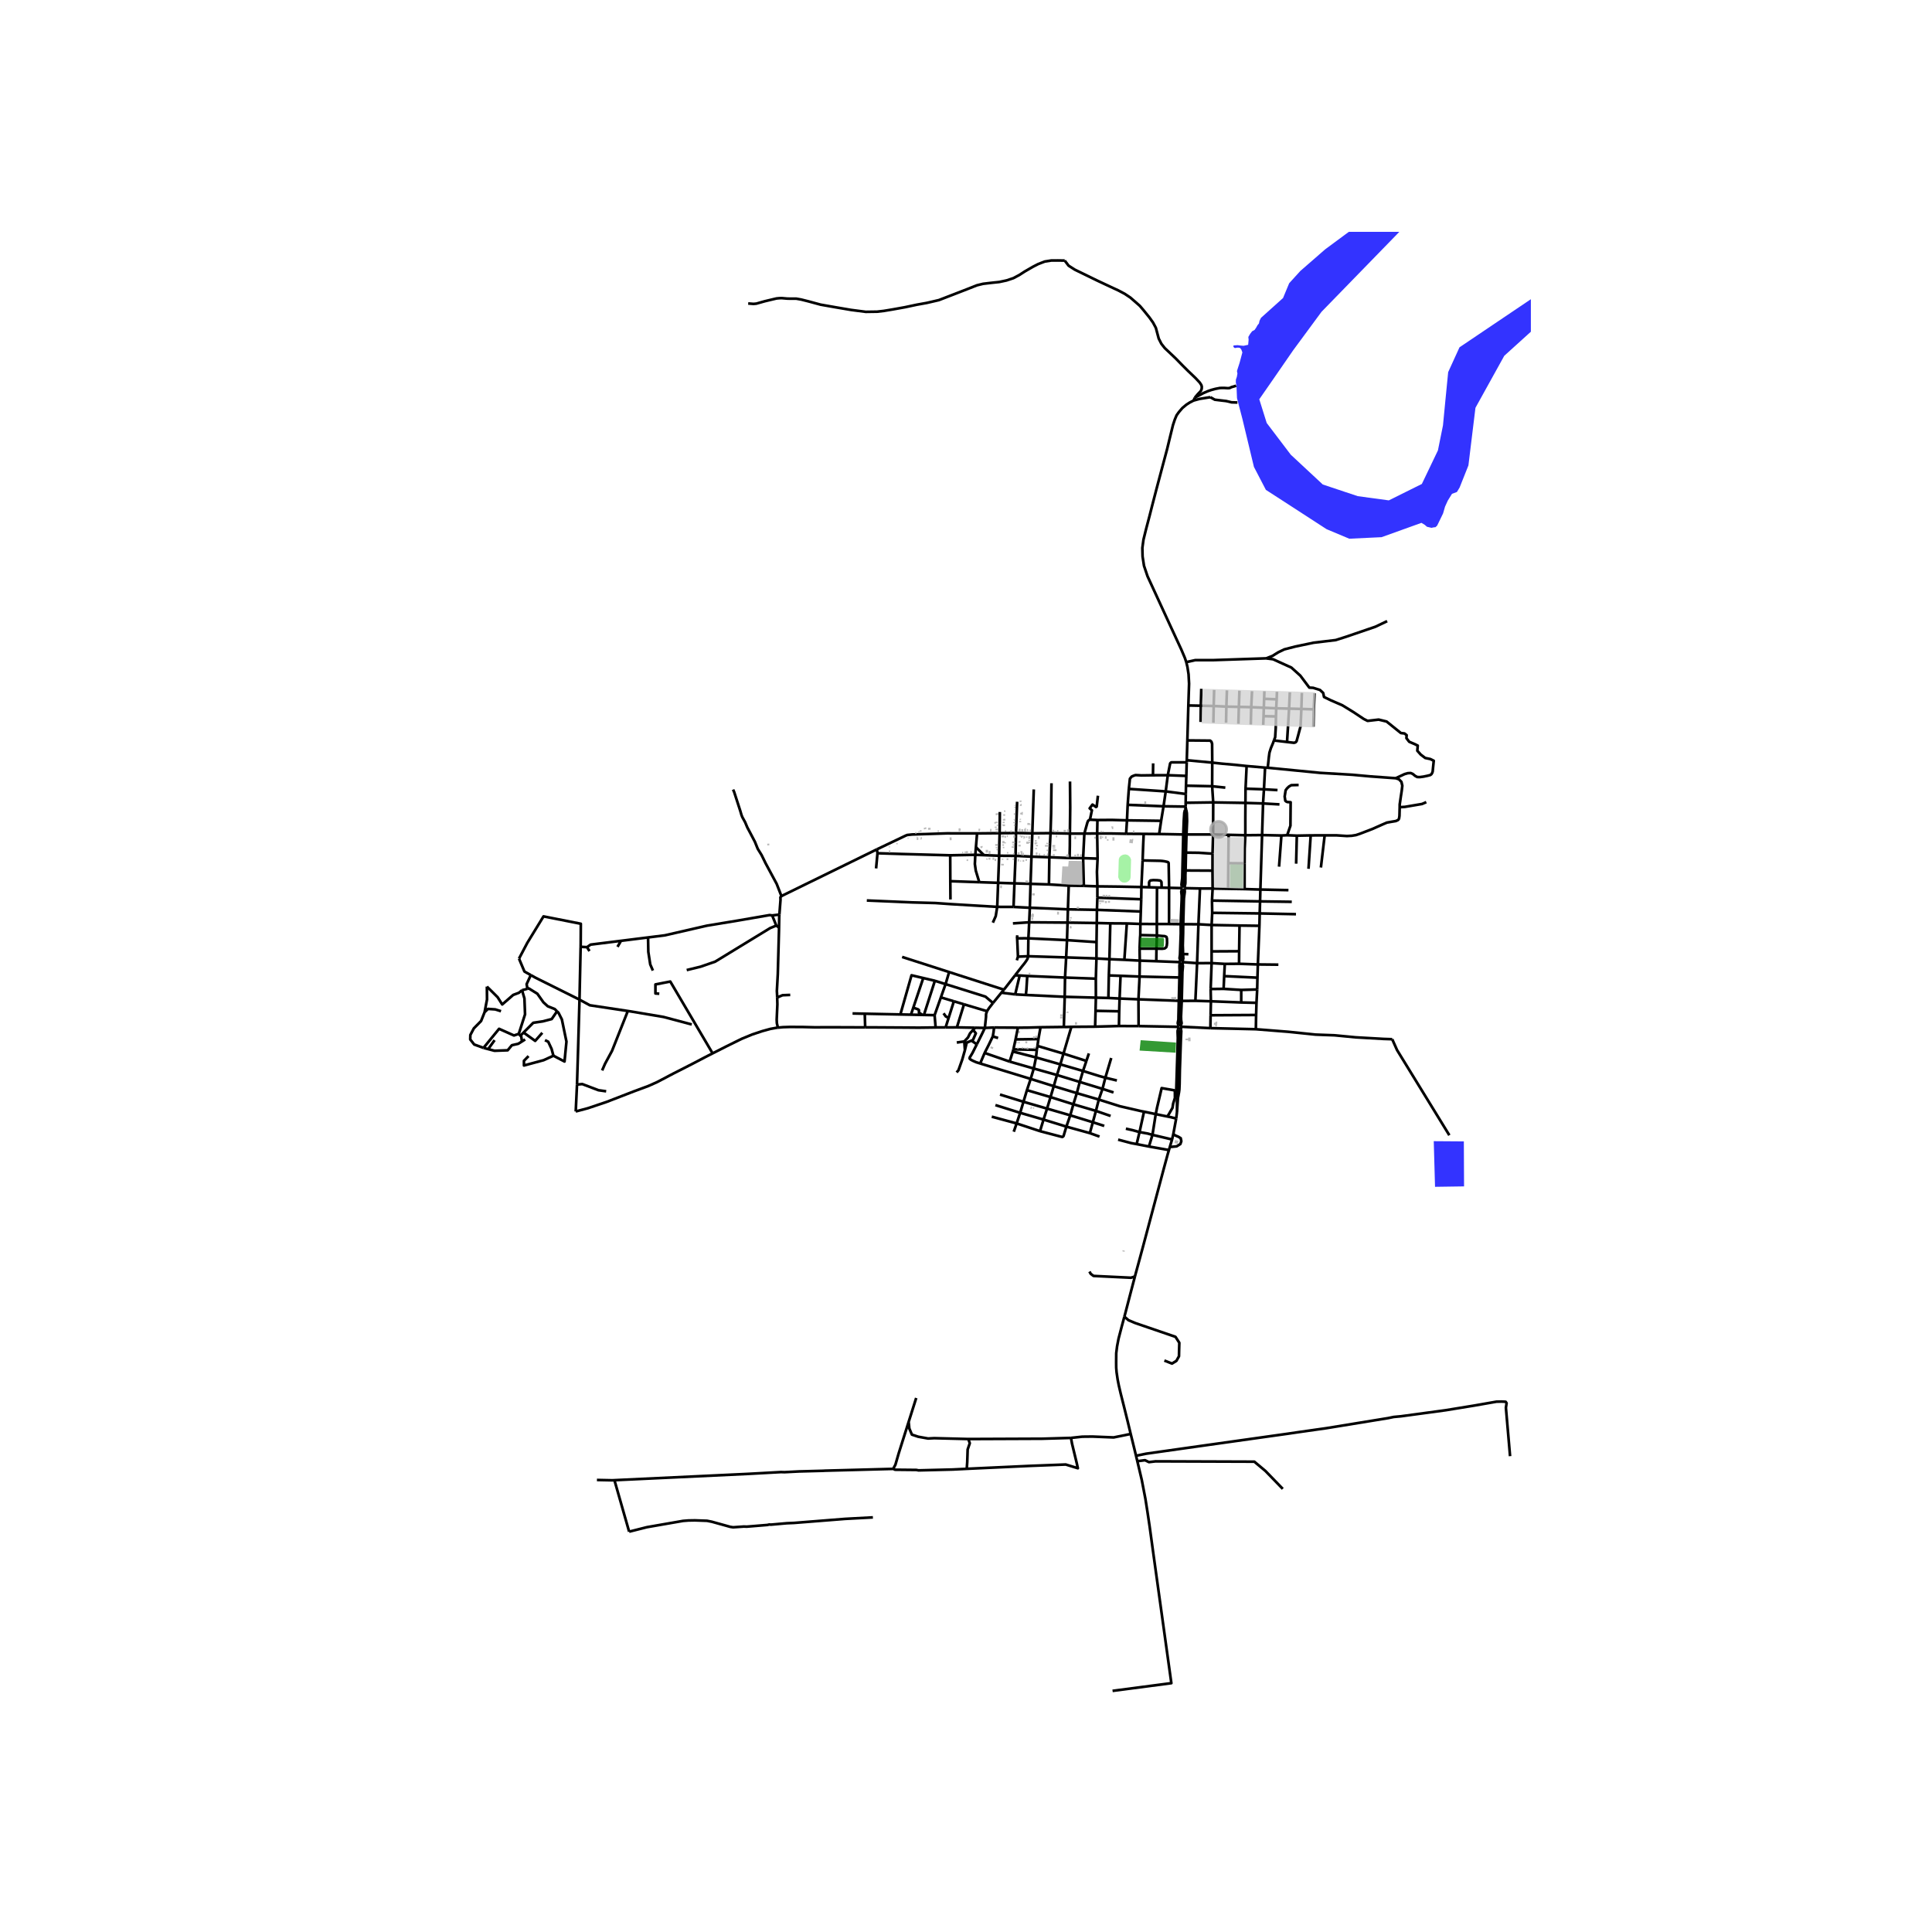 <svg xmlns="http://www.w3.org/2000/svg" xmlns:xlink="http://www.w3.org/1999/xlink" width="960" height="960" viewBox="0 0 720 720"><defs><style>*{stroke-linejoin:round;stroke-linecap:butt}</style></defs><g id="figure_1"><path id="patch_1" d="M0 720h720V0H0z" style="fill:#fff"/><g id="axes_1"><path id="patch_2" d="M167.49 640.8h403.02V86.4H167.49z" style="fill:#fff"/><g id="LineCollection_1"><path d="m438.626 414.433-.298 2.414M438.626 414.433l.358-5.267M438.626 414.433v-5.235M444.8 149.27l.507-1.092M451.029 148.02l-4.012.645-2.217.606M442.088 246.759l-.49-1.493-1.341-3.168-4.465-9.655-8.143-17.692-1.312-3.894-.537-3.496-.079-3.169.417-3.07.934-3.804 1.353-5.145.955-3.755 1.67-6.417 1.889-7.112 2.008-7.51 1.074-4.45 1.113-4.52.667-2.016.676-1.619.835-1.172 1.302-1.52 1.512-1.271 1.242-.795 1.432-.745M438.976 382.67l-14.653-.278M438.976 382.67l.01.209.09.187M439.116 382.28l-.111.184-.03.207M214.556 414.21l4.49-1.197 7.029-2.365 10.082-3.903 5.518-2.047 3.261-1.46 5.866-3.089 3.942-2.002 3.848-1.972 4.196-2.2 2.778-1.42M289.932 382.972l-.533.051-2.307.418-2.963.814-3.778 1.252-3.862 1.594-1.318.64-4.36 2.156-5.245 2.657" clip-path="url(#pe7cf09851e)" style="fill:none;stroke:#000"/><path d="m245.702 370.33-1.44-.09v-3.372l5.535-1.078 15.77 26.764M468.016 383.56l.1-5.305M468.016 383.56l-16.942-.398M518.835 387.282l-3.194-.106-10.46-.596-7.854-.756-3.32-.118-3.72-.14-10.22-1.052-12.051-.955M424.323 382.392l-7.325-.022M424.323 382.392l-.053-9.976M383.545 343.716l.248-5.423M383.545 343.716l14.297.11M383.545 343.716l-6.061.409M383.246 349.686l.13-2.414.169-3.556M457.877 311.119l-.12 10.574M457.877 311.119l-5.789-.133M457.877 311.119l6.222.145M452.128 299.026l-.04 11.96M452.128 299.026l-.396-6.015M452.128 299.026l-10.262.149M452.128 299.026l12.01.198M471.04 294.153l-6.862-.233M471.04 294.153l5.055.289M471.04 294.153l-.337 5.27M471.04 294.153l.416-8.08M470.342 311.204l-.636 20.304M470.342 311.204l.361-11.782M470.342 311.204l-6.243.06M470.342 311.204l7.2.16M463.82 321.754l.04-5.563.239-4.927M464.139 299.224l-.04 5.404v6.636M451.732 293.011l.038-8.806M451.732 293.011l-9.748-.213M451.732 293.011l4.915.517M483.288 311.423l-.256 10.444M483.288 311.423l-3.6-.159M483.288 311.423l5.17-.1M383.157 356.362l14.168.437M383.157 356.362l-3.792.154M378.275 363.488l2.684-3.45.726-.885.674-.92.589-.937.209-.934M383.246 349.686l-.04 2.772-.05 3.904M441.984 292.798l-.064 3.101M441.984 292.798l.127-3.644M451.273 373.15l-.12 5.204M451.273 373.15l-.1-4.57M451.273 373.15l11.291.434M451.273 373.15l-5.786-.18M452.088 310.986l-.218 7.152M452.088 310.986l-9.923.004M468.255 373.726l-.14 4.529M468.255 373.726l.258-4.987M468.255 373.726l-5.691-.142M477.541 311.364l-.873 11.615M477.541 311.364l2.148-.1M476.827 299.775l-6.124-.353M492.258 323.297l1.41-11.993M445.487 372.97l.636-14.025M445.487 372.97l-5.086.043M408.878 310.608l.16 9.378M408.878 310.608l-4.772.04M408.878 310.608l.104-5.006M419.676 310.727l-4.852-.099-5.946-.02M442.279 283.305l9.49.9M442.279 283.305l-.03.803M442.493 275.928l-.08 2.821-.134 4.556M446.123 358.945l.497-14.503M446.123 358.945l5.409-.02M446.123 358.945l-5.24-.374M408.958 330.317l.001 4.21M408.958 330.317l-5.041-.18M409.037 319.986l-.239 4.907.16 5.424" clip-path="url(#pe7cf09851e)" style="fill:none;stroke:#000"/><path d="m425.363 330.575-8.223-.159-8.182-.1M373.187 369.945l.946-1.115M373.187 369.945l-3.124 3.84M373.187 369.945l5.147.634M397.842 343.826l-.199 6.536M397.842 343.826l.14-4.947M397.842 343.826l10.897.159M464.139 299.224l.039-5.304M464.139 299.224l6.564.198M451.074 383.162l.08-4.808M451.074 383.162l-10.827-.52M397.981 338.879l.298-8.83M397.981 338.879l-14.188-.586M397.981 338.879l10.817.198M464.178 293.92l.398-8.444M471.876 245.348l2.546.338 3.5 1.59 3.34 1.51 3.341 3.019 3.341 4.45 1.432.08 2.545.795 1.193 1.112.318 1.51 2.625 1.271 4.215 1.828 4.136 2.543 3.818 2.542 1.432.716 4.136-.477 2.943.716 5.33 4.29 1.351.16.796.635-.08 1.112 1.035 1.352 2.067.874 1.114.556-.159 1.908 1.273 1.43 1.67 1.271 1.909.398 1.273.636-.301 2.957-.1 1.053-.169.497-.308.516-.396.292-.936.255-1.591.338-1.352.178-.995-.02-.775-.417-.905-.744-.765-.329-1.084.06-1.201.341-3.278 1.534" clip-path="url(#pe7cf09851e)" style="fill:none;stroke:#000"/><path d="m521.624 300.815.003-1.024.456-3.149.299-1.947.219-1.887-.338-1.431-.935-.973-1.168-.38M472.45 286.113l19.488 1.907 12.09.715 6.76.616 9.372.673M488.458 311.324l-.814 12.45M488.458 311.324l5.21-.02M464.576 285.476l6.88.597M451.77 284.205l3.698.397 5.37.478 3.738.396M521.624 300.815l1.959-.118 6.377-1.081 1.577-.687M425.144 339.693l-.157 4.633M425.144 339.693l.158-4.565M425.144 339.693l-16.346-.616M471.456 286.073l.994.04M457.676 331.23l.08-9.537M457.676 331.23l6.145.1M457.676 331.23l-5.767-.1M493.668 311.304h4.355l3.937.258 1.81-.1 1.59-.258 1.412-.477 4.663-1.788 3.53-1.57 1.889-.813 1.55-.278 1.79-.298.766-.358.259-.249.169-.327.149-.994.087-3.237M461.754 359.17l.038-4.676M461.754 359.17l7.017.251M461.754 359.17l-5.31.049M461.932 344.919l-10.4-.199M461.932 344.919l7.416.099M461.932 344.919l-.14 9.575M451.154 378.354l16.961-.099M445.307 148.178l1.074-1.291 1.134-1.172.318-.814.04-.815-.18-.616-.596-.914-1.59-1.689-2.785-2.662-2.127-2.125-2.406-2.464-2.546-2.423-1.55-1.451-1.273-1.609-.995-1.947-1.073-4.013-1.054-1.967-1.353-1.907-2.187-2.702-1.372-1.61-1.55-1.37-1.97-1.708-2.108-1.411-2.366-1.251-3.082-1.43-4.952-2.325-3.698-1.808-4.494-2.185-2.327-1.49-1.451-1.907M278.83 113.094l1.968.159 1.075-.1.695-.198 2.386-.675 2.824-.676 1.61-.377 1.035-.1.955-.02 2.067.18 1.472.02h1.83l1.809.317 2.764.695 4.474 1.212 5.647.993 5.707.974 5.489.715 4.235-.06 2.565-.298 3.34-.556 4.515-.815 4.375-.933 3.758-.675 4.454-1.034 5.608-2.165 4.871-1.887 3.719-1.47 2.287-.557 3.003-.357 3.022-.318 2.705-.576 2.565-.855 2.207-1.172 2.028-1.311 3.062-1.768 1.97-1.013 2.445-.934 2.366-.377 2.505-.02 2.546.04M463.82 331.33l5.886.178M463.82 331.33v-9.576M441.866 299.175l-.007 1.421M441.866 299.175l.054-3.276" clip-path="url(#pe7cf09851e)" style="fill:none;stroke:#000"/><path d="m460.695 143.753-1.786.531-.656.319-.647.059-1.442-.09-1.53.02-1.73.338-1.383.368-1.312.447-1.7.725-3.202 1.708M442.493 275.928l8.507.078.477.436.239.756.054 7.007M425.363 330.575l-.06 4.553M425.363 330.575l.457-9.914M425.363 330.575l2.866.088M431.179 330.753l1.744.043M431.179 330.753l-2.95-.09M431.179 330.753l-.068 13.607M433.615 300.477l-13.362-.537M433.615 300.477l8.244.119M433.615 300.477l-.895 5.423M433.615 300.477l.816-5.544M408.64 351.097l-.023 6.091M408.64 351.097l.1-7.112M408.64 351.097l-10.997-.735M400.01 411.533l-8.511-2.682M400.01 411.533l8.41 2.463M400.01 411.533l1.292-4.153M400.01 411.533l-1.154 4.112M402.395 403.208l1.213-4.092M402.395 403.208l-1.093 4.172M402.395 403.208l-8.49-2.582M402.395 403.208l8.471 2.583M384.101 402.076l-1.392 4.192M384.101 402.076l1.154-3.875M384.101 402.076l-18.817-5.75M384.101 402.076l8.61 2.702M435.683 330.863l4.55.11M435.683 330.863l-2.76-.067M435.683 330.863l-.018 13.497M425.82 320.661l6.652.14.776.065.756.113.999.22.323.129.134.154.066.224.157 9.157M378.633 310.43l.423-11.64M378.633 310.43l-.16 8.522M378.633 310.43l6.075.128M372.529 310.5l3.14-.02 2.964-.05M408.96 334.526l-.162 4.551M408.96 334.526l16.342.602M392.712 404.778l8.59 2.602M392.712 404.778l-1.213 4.073M392.712 404.778l1.192-4.152M372.674 407.902l8.743 2.697M420.69 294l13.74.933M420.69 294l-.437 5.94M429.678 288.913l-4.315.06-1.273-.079-.934-.04-.756.258-.656.298-.657.776-.397 3.814M385.255 398.201l.835-4.122M385.255 398.201l-8.988-2.58M385.255 398.201l8.65 2.425M442.111 289.154l-6.905-.26M442.111 289.154l.139-5.046M437.264 422.618l1.064-5.771M437.264 422.618l-.467 2.027M435.952 427.465l2.555-.257 1.381-.864.359-1.054-.229-1.122-.895-.546-1.183-.497-.676-.507M397.643 350.362l-.318 6.437M397.643 350.362l-14.397-.676M383.793 338.293l-6.075-.308M383.793 338.293l.259-8.91M327.013 317.977l-.52 5.658M327.013 317.977l-.22-1.453M354.117 318.75l-18.156-.495-8.948-.278M391.499 408.85l-8.79-2.582M391.499 408.85l-1.293 4.292M424.945 348.475l.042-4.149M424.945 348.475l6.198.142M424.69 353.54l.175-4.112.08-.953M426.341 414.285l-1.674 7.608M426.341 414.285l4.37.913M409.492 409.776l7.899 2.499 8.012 1.84.938.17M416.998 382.37l-8.876.236M416.998 382.37l.093-5.486M397.404 419.857l8.75 2.423M397.404 419.857l-8.51-2.622M397.404 419.857l1.452-4.212M387.581 421.546l7.934 2.086.408.069.228-.13.2-.207 1.053-3.507M382.709 406.268l-1.292 4.33M411.93 401.629l2.186-7.346M411.93 401.629l-1.064 4.162M411.93 401.629l4.298 1.036M403.608 399.116l6.155 1.917 2.167.596M424.27 372.416l15.041.55M424.27 372.416l-7.035-.292M424.27 372.416l.415-8.476M408.401 371.798l-.12 4.908M408.401 371.798l-.018-7.074M408.401 371.798l4.657.114M408.401 371.798l-11.613-.318M451.909 331.13l-.239 4.491M451.909 331.13l-.05-6.672M451.909 331.13l-4.713-.019M431.143 348.617l-.032-4.257M431.143 348.617l-.16 4.902M430.982 353.519l2.082.063.968-.12.597-.457.199-.656.1-.954-.04-1.649-.2-.596-.636-.278-.974-.06-1.935-.195M354.154 328.39l-.037-9.64M354.154 328.39l.05 6.814M354.154 328.39l10.798.376M435.015 416.076l1.224.245 2.089.526M469.448 340.409l-.1 4.609M469.448 340.409l.139-4.49M469.448 340.409l-17.698-.219M469.448 340.409l13.527.28M386.984 387.235l-8.51.12M386.984 387.235l-.358 2.543M386.984 387.235l.796-4.41M451.67 335.621l.08 4.57M451.67 335.621l17.917.298M417.235 372.124l-4.177-.212M417.235 372.124l-.144 4.76M417.235 372.124l.36-8.466M384.052 329.383l.347-10.133M384.052 329.383l6.86.218M384.052 329.383l-5.996-.18M408.982 305.602l-2.783-.13M419.994 305.721l-5.667-.159-5.345.04M398.856 415.645l8.412 2.583M398.856 415.645l-8.65-2.503M398.717 310.648l.119-9.755-.08-9.655M403.608 399.116l1.255-3.735M403.608 399.116l-8.45-2.462M382.83 363.71l-2.823-.177M382.83 363.71l14.077.598M382.31 370.794l.203-1.997.318-5.086M409.753 423.572l-3.599-1.292M396.46 382.716l-8.68.109M396.46 382.716l.328-11.236M399.271 382.672l-1.863.06-.948-.016M431.985 310.817l.735-4.917M431.985 310.817l-5.767-.05M440.967 310.987l-4.926-.1-4.056-.07M396.907 364.308l-.12 7.172M396.907 364.308l.418-7.509M396.907 364.308l11.476.416M385.26 294.2l-.552 16.358M384.708 310.558l-.309 8.692M384.708 310.558l6.79-.068M469.348 345.018l-.577 14.403M409.037 319.986l-5.389-.179M387.581 421.546l-8.71-2.881M387.581 421.546l1.312-4.311M369.597 416.153l9.275 2.512M417.09 376.884l-8.808-.178M430.982 353.519l-.07 4.693M430.982 353.519l-6.292.02M419.934 344.144l-.917 13.548M419.934 344.144l-6.164-.04M419.934 344.144l5.053.182M378.474 318.952l-6.125-.04M378.474 318.952l-.418 10.252M384.4 319.25l-3.52-.178-2.406-.12M420.253 299.94l-.26 5.781M379.348 382.984l3.441-.02 4.991-.14M423.593 426.373l1.074-4.48M423.593 426.373l4.582.896M416.693 424.705l4.852 1.291 2.048.377M413.229 363.513l4.365.145M413.229 363.513l-.17 8.399M413.229 363.513l.22-6.056M408.122 382.606l.16-5.9M408.122 382.606l-8.85.066M409.492 409.776l-8.19-2.396M409.492 409.776l1.374-3.985M409.492 409.776l-1.072 4.22M417.594 363.658l7.09.282M406.154 422.28l1.114-4.052M457.756 321.693l6.065.06M398.28 330.048l5.637.09M398.28 330.048l-7.368-.447M451.532 344.72v9.834M451.532 344.72l.218-4.53M451.532 344.72l-4.912-.278M440.316 344.422l.34.01M440.316 344.422l-.299-.004M440.316 344.422l.01 3.367-.09 6.546-.1 1.41-.362 1.88M440.512 331.8l.003.505.219 1.558-.05 1.54-.248 5.592-.12 3.427M451.532 358.925l-.358 9.655M451.532 358.925v-4.37M451.532 358.925l4.911.294M413.45 357.457l5.567.235M413.45 357.457l-4.833-.269M413.45 357.457l.32-13.353M410.866 405.79l4.117 1.332M388.893 417.235l-8.71-2.524M388.893 417.235l1.313-4.093M424.764 358.002l-.08 5.938M424.764 358.002l-.074-4.463M424.764 358.002l6.148.21M424.764 358.002l-5.747-.31M398.597 319.767l-7.536-.298M398.597 319.767l5.051.04M398.717 310.648l-.02 4.59-.1 4.529M403.648 319.807l.269 10.33M403.648 319.807l.458-9.159M382.31 370.794l14.478.686M382.31 370.794l-3.976-.215M408.383 364.724l.234-7.536M379.07 349.688l2.911-.011 1.265.01M398.717 310.648l-7.218-.158M398.717 310.648h5.389M435.665 344.36h-4.554M435.665 344.36l4.352.058M413.892 415.885l-5.472-1.889M378.275 363.488l-4.142 5.342M378.275 363.488l1.732.045M446.62 344.442l.576-13.33M446.62 344.442l-5.668-.01M367.03 383.073l3.43-.149M367.03 383.073l-3.655-.07M367.816 376.845l-.338 1.073-.02 1.052-.427 4.103M364.032 389.178l.84-1.674 1.154-2.325 1.005-2.106M391.499 310.49l.218-7.253.14-11.343M397.325 356.8l11.292.388M408.798 339.077l-.059 4.908M391.499 310.49l-.438 8.979M430.712 415.198l-1.223 7.728M437.844 406.36l-4.929-.85-1.718 7.27-.485 2.418M435.015 416.076l-1.51-.302-2.793-.576M378.474 387.355l.874-4.37M378.474 387.355l-.806 3.705M390.206 413.142l-8.79-2.543M408.42 413.996l-1.152 4.232M440.233 330.973l.032.224.114.22.124.126M440.4 330.526l-.122.209-.045.238M469.706 331.508l-.119 4.411M469.706 331.508l10.46.219M395.157 396.654l-9.067-2.575M395.157 396.654l-1.253 3.972M395.157 396.654l1.174-3.997M378.872 418.665l-1.072 3.099M378.872 418.665l1.312-3.954M481.409 336.084l-11.822-.165M447.196 331.111l-5.564-.122M424.987 344.326l6.124.034M386.09 394.079l.298-2.83M386.09 394.079l-8.635-2.21M354.117 318.75l9.35-.186M419.994 305.721l12.726.179M419.994 305.721l-.318 5.006M380.184 414.711l-9.225-2.88M380.184 414.711l1.233-4.112M407.268 418.228l4.255 1.37M434.43 294.933l7.49.966M434.43 294.933l.776-6.039M419.676 310.727l6.542.04M441.876 301.128l-.017-.532M441.876 301.128l-.223.708M441.876 301.128l.222.745M390.912 329.601l.15-10.132M424.685 363.94l14.845.338M428.175 427.27l7.457 1.32M428.175 427.27l1.314-4.344M436.797 424.645l-7.308-1.719M436.797 424.645l-.845 2.82M435.206 288.894l.864-4.35.095-.155.194-.194.224-.094 5.667.007M435.206 288.894l-5.528.02M413.77 344.104l-5.03-.12M424.667 421.893l3.042.547 1.78.486M406.199 305.473l-.403.184-.288.253-.269.626-1.133 4.112M430.912 358.212l8.706.34M384.4 319.25l6.661.219M435.632 428.59l.32-1.125M422.949 475.712l.296-1.121 1.074-3.944 1.59-5.87 5.638-21.14 2.142-8.036 1.508-5.548.435-1.462M419.58 420.625l2.505.556 2.582.712M461.792 354.494l-10.26.06M468.771 359.421l-.158 4.927M468.771 359.421l7.642.082M468.613 364.348l-.1 4.39M468.613 364.348l-12.399-.578M456.006 368.52l6.562.398M456.006 368.52l-4.832.06M456.006 368.52l.208-4.75M451.859 324.458l.01-6.32M451.859 324.458l-10.023-.055M468.513 368.739l-5.945.18M456.443 359.219l-.229 4.551M441.982 317.745l4.737.055 5.15.338M462.568 368.918l-.004 4.666M441.328 310.988l.44-.006M441.328 310.988l-.36-.001M441.328 310.988l-.417 16.288-.073 1.117-.278 1.142-.08.592M441.653 301.836l-.065 1.943-.105 2.195-.155 5.014M440.4 373.013l.25-10.75.118-1.332.072-.881-.13-.767M440.103 381.922l.198-.349.052-.306-.18-1.169-.038-1.286.266-5.8M438.984 409.166l.219-7.61.18-6.83.319-7.889.163-1.763.218-1.331" clip-path="url(#pe7cf09851e)" style="fill:none;stroke:#000"/><path d="m438.984 409.166.388-2.064.14-1.052.088-2.027.1-5.344.399-11.84.128-2.636-.144-.46M396.33 392.657l-9.704-2.879M396.33 392.657l8.533 2.724M396.33 392.657l2.941-9.985M379.348 382.984l-8.888-.06M366.945 392.399l9.322 3.223M366.945 392.399l-1.661 3.927M369.986 386.242l-1.534 3.188-1.507 2.969M386.626 389.778l-.238 1.47M439.774 357.625l.015.47M440.017 344.418l.02 3.442-.237 6.464-.05 1.47-.183 1.308.207.523M369.986 386.242l1.98.596M370.46 382.924l-.209 1.788-.265 1.53M441.982 317.745l.183-6.755M441.982 317.745l-.146 6.658M404.863 395.38l.933-2.803M376.267 395.622l1.188-3.753M364.032 389.178l-1.605 3.203-.737 1.242-.287.416-.05.468.199.198.288.229.706.377 1.233.546 1.505.469M377.455 391.87l.213-.81M386.388 391.248l-8.72-.188M441.494 330.093l.18-.418.074-.615.005-.596.013-1.228-.007-1.136.077-1.697M439.618 358.552l.047.298M439.79 358.096l-.124.181-.048.275M441.632 330.99l-.008-.182-.073-.19" clip-path="url(#pe7cf09851e)" style="fill:none;stroke:#000"/><path d="m441.475 331.465.105-.21.052-.266M440.503 331.543l.009.258M440.503 331.543l.217.118.358.025.232-.088.165-.133M441.768 310.982l.253-4.993.026-2.217.05-1.899M442.165 310.99l.224-4.992-.083-2.984-.208-1.14M441.55 330.618l-.056-.525M441.55 330.618l-.222-.238-.23-.094-.232-.01-.238.07-.228.18M440.784 358.17l.01-.502M440.784 358.17l-.083-.077-.163-.12-.193-.063-.201.001-.192.065-.163.12M440.883 358.57l-.03-.247-.069-.152M439.631 359.233l.355 1.77.015 1.228-.561 16.57.04 1.272-.3 1.391-.077.387" clip-path="url(#pe7cf09851e)" style="fill:none;stroke:#000"/><path d="m439.631 359.233-.09.705.05 2.303-.06 2.037M439.631 359.233l.034-.383M440.512 331.8l-.216.254-.074.252.163 1.465-.02 1.671-.234 5.573-.114 3.403M440.759 358.953l.124-.382M439.665 358.85l.207.201.19.095.212.027.208-.045.157-.066.12-.109M440.759 358.953l-.05.33M440.967 310.987l-.385 16.294-.286 2.308.022.19.163.348M441.653 301.836l-.302 1.034-.2 3.094-.184 5.023M439.53 364.278l-.219 8.687M441.475 331.465l-.03.379M441.768 310.982l.397.008M441.494 330.093l-.12-.725-.098-.805-.045-.576.031-.711.506-16.294M440.656 344.432h.296M440.656 344.432l.15-3.408.206-5.552.03-1.023.08-1.004.168-.946.155-.655" clip-path="url(#pe7cf09851e)" style="fill:none;stroke:#000"/><path d="m440.794 357.668-.318-1.567.069-1.827.133-6.528-.022-3.314M440.4 330.526l.08-.4M440.883 355.598l-.015-1.274-.074-2.015.12-4.567.038-3.31M442.891 355.604l-1.268-.047-.74.041" clip-path="url(#pe7cf09851e)" style="fill:none;stroke:#000"/><path d="m440.794 357.668.2-.422-.11-1.648M439.311 372.965l-.142 5.833-.016 1.216-.229 1.102.006.402.173.333M440.952 344.432l.093-3.406.149-5.526.018-.654.317-2.446-.084-.556M377.718 337.985l-6.085-.02M377.718 337.985l.338-8.781M371.633 337.965l.338-8.96M323.034 335.581l16.862.716 8.75.238 5.608.397 17.379 1.033M370.007 343.846l1.074-2.424.552-3.457M378.056 329.204l-6.085-.199M371.971 329.005l-7.02-.239M372.35 318.913l-.18 4.867-.199 5.225M372.35 318.913l-5.678-.223M372.529 310.5l-.1 3.725-.08 4.688M372.529 310.5l.082-7.897M372.529 310.5l-8.408.088M425.82 320.661l.199-5.503.199-4.39M483.97 292.534l-2.745.08-.835.477-.756.715-.517.715-.358 2.304.239 1.59.318.278.437.199 1.233.08-.08 8.741-1.217 3.551M442.493 275.928l.368-13.025M442.861 262.903l4.651.097M442.088 246.759l.435 1.796.418 2.731.189 3.507-.269 8.11M447.42 269.058l.092-6.058M447.683 256.697l-.171 6.303M470.764 270.133l.127-3.243M452.192 269.346l.115-6.24M452.48 257.124l-.173 5.982M456.92 269.338l.107-6.002M457.24 257.285l-.213 6.05M479.635 276.52l-4.878-.579M480.4 264.081l-.314 5.343-.451 7.095M484.984 264.2l-.301 6.518-.331 1.2-.557 2.106-.607 2.215-.388.417-.58.168-2.585-.305M461.516 269.727l.17-6.294M461.902 257.4l-.216 6.033M466.13 270.005l.167-6.47M466.59 257.603l-.293 5.933M489.472 270.832l.14-6.478M471.204 257.625l-.102 2.801M475.883 257.804l-.104 2.815M480.682 258.008l-.281 6.073M485.168 258.213l-.184 5.988M489.886 258.352l-.274 6.002M447.512 263l4.795.106M452.307 263.106l4.72.23M457.027 263.336l4.66.097M461.686 263.433l4.61.103M466.297 263.536l4.693.212M470.99 263.748l-.099 3.142M470.99 263.748l.112-3.322M470.99 263.748l4.609.216M475.599 263.964l-.086 3.037M475.599 263.964l.18-3.345M475.599 263.964l4.802.117M480.4 264.081l4.584.12M484.984 264.2l4.628.154M471.102 260.426l4.677.193M470.891 266.89l4.622.11M474.757 275.941l.458-1.192.218-3.516.08-4.232M363.466 318.564l-.165 3.428.343 2.464 1.308 4.31M363.466 318.564l3.206.126M363.466 318.564l.234-2.85M364.121 310.588l-.42 5.127M326.792 316.524l10.69-5.101.615-.248 1.862-.192 12.905-.416 11.257.021M356.6 382.874l-4.2.012M356.6 382.874l6.775.13M356.6 382.874l2.66-8.593M440.136 383.052l.085-.189.026-.221M439.076 383.066l.145.147.183.095.205.03.205-.035.181-.1.141-.151M440.136 383.052l-.053.69M439.076 383.066l.003.631M440.247 382.642l-.056-.194-.117-.181M440.074 382.267l.03-.345M440.074 382.267l-.17-.133-.204-.068-.216.003-.202.073-.166.137M439.116 382.28l-.013-.43M374.133 368.83l-20.417-6.567M336.193 356.626l17.523 5.637M367.816 376.845l.854-1.272 1.393-1.788" clip-path="url(#pe7cf09851e)" style="fill:none;stroke:#000"/><path d="m352.386 366.753 14.857 4.653 2.82 2.38M367.816 376.845l-8.556-2.564M350.637 371.697l4.847 1.452M350.637 371.697l-2.342 6.625M350.637 371.697l1.749-4.944M380.007 363.533l-1.673 7.046M379.07 349.688l.295 6.828M379.12 348.554l-.1.914.05.22M379.365 356.516l-.42 1.363M429.678 288.913l.065-4.434M474.757 275.941l-.318.913-.815 1.948-.535 1.692-.21 1.573-.429 4.046M322.43 382.869l-2.309-.004-4.123-.016-6.108-.024-6.333.02-4.395-.11-4.762-.02-2.635.08-1.833.177M289.633 371.732l.071 2.565-.252 5.676.063 1.325.19.851.227.823M290.453 340.831l.42-5.45-.032-1.01.379-.41M326.792 316.524l-34.657 16.964-.915.473M273.19 294.248l.33.725.087.209 2.025 6.247.256.791.437 1.5.325.813 1.038 1.89.836 1.976.93 1.738 1.881 3.59 1.054 2.603 1.432 2.324 1.472 3.02 4.155 7.729 1.772 4.558M419.03 490.666l-.985 3.643-1.193 4.57-.547 2.85-.318 2.564-.03 3.575.02 1.848.14 1.669.407 2.781.418 2.128.676 2.908 1.282 5.077 1.362 5.493 1.114 4.62M423.364 542.525l-.656-2.73-1.332-5.403" clip-path="url(#pe7cf09851e)" style="fill:none;stroke:#000"/><path d="m399.122 535.865 4.208-.456 3.818-.04 7.875.318 6.353-1.295M409.166 296.543l-.457 4.033-.249.168-1.322-.893-1.054 1.39.835.725-.72 3.507M440.103 381.922l.004-.43-.258-1.31-.085-1.377.507-16.545.036-1.06.258-1.086.145-.83M439.079 383.697l.252 1.57.067 1.56-.292 8.947-.48 13.424M439.079 383.697l-.194.29-.03.566.086 2.273-.096 3.546-.26 8.304-.2 6.575-.017.719.014.467M438.382 406.437l.015.504.229 2.257M516.953 231.479l-4.375 2.086-10.976 3.755-3.798 1.212-8.292.993-6.82 1.43-4.077 1.054-2.267 1.092-2.168 1.351-2.304.896M442.088 246.759l3.382-.755h6.84l19.566-.656M234.466 570.809l-5.483-19.185M325.301 565.484l-10.34.556-19.01 1.51-2.784.12-5.806.515-.716-.039-.636.159-7.716.636-1.074-.04-4.017.278-1.034-.159-6.88-1.907-1.79-.358-4.533-.16-2.386.04-2.029.16-13.482 2.344-6.602 1.67M332.857 547.407l-25.492.675-.597.04-8.988.238-5.409.278-1.351-.039-12.25.675-49.787 2.35M222.456 551.54l5.766.12.76-.036M360.275 547.388l-5.266.257-12.687.318-.835-.159-7.914-.08-.716-.317" clip-path="url(#pe7cf09851e)" style="fill:none;stroke:#000"/><path d="m338.628 529.89-3.705 11.714-1.233 4.251-.833 1.552M399.122 535.865l.393 2.148.362 1.506 1.386 5.721.422 1.928-4.52-1.386-13.322.511-20.68.955-2.888.14M360.856 536.284l.559 1.557-.798 2.336-.159 4.729-.183 2.482M399.122 535.865l-10.753.307-27.513.112M338.628 529.89l.245 2.461.965 2.289 2.35.783 3.677.663 2.264-.12 12.727.318M338.628 529.89l2.818-8.908M419.03 490.666l.357-1.324 1.83-7.052 1.732-6.578M406.01 473.868l.461.837 1.048.796 13.956.67 1.474-.459M433.923 507.032l2.85 1.13 1.635-1.004.964-1.717.041-1.968.084-3.057-1.425-2.22-14.92-5.108-2.598-1.089-1.525-1.333M423.364 542.525l.487 2.024M562.76 542.673l-1.551-18.048.251-1.717-.335-.502-.545-.042-1.09-.042-1.802.042-8.382 1.465-10.52 1.717-16.68 2.261-2.725.252-2.011.419-23.094 3.768-10.31 1.466-4.275.628-4.192.586-27.954 3.936-20.412 2.89-3.769.773M414.621 630.138l21.907-2.874-6.723-48.384-1.38-10.088-.795-5.335-.766-4.867-.577-2.99-.785-4.083-1.442-6.1-.209-.868M478.056 554.858l-6.496-6.7-4.107-3.433-36.799-.126-2.472.293-1.468-.711-2.863.368M432.923 330.796l-.04-1.058-.039-1.032-.239-.358-.278-.2-1.035-.118-1.511-.04-1.035.119-.318.279-.199.436v1.839M363.7 315.715l2.972 2.975M233.978 376.766l1.045.157 12.25 2.067 10.531 2.797M215.96 372.532l3.856 2.103 14.162 2.13M224.397 398.92l1.082-2.48 2.609-4.83 5.89-14.844M214.556 414.21l.478-10.023M215.96 372.532l.428-19.687M197.816 363.384l1.811 1.012 16.334 8.136" clip-path="url(#pe7cf09851e)" style="fill:none;stroke:#000"/><path d="m215.034 404.187.387-12.64.54-19.015M197.816 363.384l-2.373-1.326-2.025-4.81" clip-path="url(#pe7cf09851e)" style="fill:none;stroke:#000"/><path d="m216.388 352.845.023-1.036.045-7.552-13.904-2.743-6.03 9.845-3.104 5.89M194.543 369.026l-1.125.944-2.16.809-4.094 3.552-1.71-2.698-1.664-1.663-2.34-2.293" clip-path="url(#pe7cf09851e)" style="fill:none;stroke:#000"/><path d="m180.595 377.207.9-4.72-.045-4.81M180.19 390.514l-3.465-1.259-1.485-1.888.045-1.663 1.305-2.472 2.7-2.743 1.305-3.282M186.714 376.848l-2.16-.674-2.7-.18-1.259 1.213M225.904 406.698l-2.879-.405-6.03-2.293-1.961.187M194.543 369.026l2.035-.544M193.328 385.3l2.34-7.283-.225-5.934-.9-3.057M196.973 393.57l-1.71 1.754v1.754l5.91-1.594 1.424-.384 3.645-1.664" clip-path="url(#pe7cf09851e)" style="fill:none;stroke:#000"/><path d="m207.592 376.893.54.54 1.26 2.472 1.709 8.272-.72 7.417-4.14-2.158" clip-path="url(#pe7cf09851e)" style="fill:none;stroke:#000"/><path d="m203.092 387.637 1.215.584 1.26 2.697.675 2.518M180.19 390.514l1.74.46M193.328 385.3l-1.789.587-5.545-2.476-5.804 7.103M195.713 387.367l-1.207.762M353.716 362.263l-1.33 4.49M352.386 366.753l-3.983-1.247M348.295 378.322l.382 4.578M348.295 378.322l-3.978-.083M322.43 382.869l4.014.005 11.345.07 4.593.04 6.295-.084M352.4 382.886l-3.356.008-.367.006M355.484 373.15l3.776 1.131M355.484 373.15l-1.961 6.19M352.4 382.886l1.123-3.546M317.72 377.686l4.549.095M322.269 377.781l13.27.276M322.269 377.781l.16 5.088M344.317 378.24l-.567-.012M344.317 378.24l4.086-12.734M348.403 365.506l-4.33-1.02M339.483 378.139l-3.944-.082M339.483 378.139l4.267.089M339.483 378.139l.882-2.623M344.073 364.486l-3.708 11.03M335.539 378.057l4.161-14.6 4.373 1.03M351.636 377.623l.827 1.176 1.06.541M356.565 388.526l2.803-.414M359.368 388.112l.222 3.275M362.658 383.802l-1.159 1.29-.763 1.558-1.368 1.462M363.375 383.003l-.717.799M356.494 399.652l.678-.763 1.432-4.038.986-3.464M362.034 387.813l-1.787.77-.657 2.804M340.365 375.516l1.81.66.287.272v.905l1.288.875M290.323 345.693l-.019 1.04-.442 16.305-.347 6.276.095 1.577.023.84M294.504 370.775l-2.872.115-1.999.842M193.328 385.3l.62.676M181.93 390.973l2.354.62 4.905-.18 1.575-1.888 2.385-.54 1.357-.856M193.947 385.976l.326.357.233 1.796M193.947 385.976l1.172-1.18M196.578 368.482l.485-.13 3.195 1.978 2.249 3.191 1.62 1.484 2.61 1.034.855.854M195.12 384.796l3.607-3.633 3.6-.539 3.285-.854 1.98-2.877M202.102 384.895l-2.655 3.012-4.328-3.11M181.93 390.973l2.4-3.336M196.578 368.482l-.325-1.703 1.563-3.395M216.388 352.845l2.362.132M218.75 352.977l.938 1.473M231.434 350.616l-11.334 1.418-1.35.943M287.772 341.155l2.681-.324M287.772 341.155l1.53 3.776M241.509 349.356l6.263-.784 15.658-3.596 11.698-1.933 11.7-2.023.944.135M290.323 345.693l.076-4.162.054-.7M290.323 345.693l-1.021-.762M255.916 361.519l5.175-1.26 5.443-1.887 20.473-12.497 2.295-.944M241.509 349.356l-10.075 1.26M243.317 361.699l-.99-2.293-.72-4.675-.098-5.375M231.434 350.616l-1.31 2.244M461.152 150.006l-2.193-.069-1.987-.48-1.965-.227-2.284-.274-1.694-.937M540.13 423.076l-19.488-31.748-1.807-4.046M437.844 406.36l.538.077M435.015 416.076l.522-.756 1.412-2.443.258-1.629.656-2.066-.02-2.822M364.032 389.178l-1.998-1.365M362.658 383.802l1.01 1.29-1.079 2.482-.555.24" clip-path="url(#pe7cf09851e)" style="fill:none;stroke:#000"/></g><g id="PatchCollection_1"><path d="m-2977.721-2431.28 2.783-5.68 3.301-5.084 1.909-6.078 4.375-6.356 5.329-4.965 8.59-6.236 6.721-3.774 8.114-3.773 6.124-3.774 6.244-5.322 5.766-4.609 3.262-4.646 2.426-8.5 1.87-7.905 1.829-8.66-.16-7.706-1.909-10.605-2.903-10.646-2.784-6.753-1.273-3.535-.516-5.005.95-3.531.081-7.389-2.227-5.799-5.41-6.276-2.783-2.145-5.488-.317-2.625 1.112-16.226 14.06-7.796 4.132-8.192 4.13-6.204 2.304-4.772.874-10.738-1.43-4.454-.714-6.125-4.37-12.408-8.977-4.693-7.467-5.887-6.197-3.18-7.15-4.614-12.075-2.466-5.323-6.443-3.495-7.556-3.734-12.17-9.533-18.453-18.351-16.146-15.412-13.92-11.042-9.784-5.8-13.363-6.831-3.817-2.463-2.704-6.991-10.738-17.238-5.17-7.786-6.285-3.336-6.76-2.463-13.204-8.42-9.068.237-4.374.716-4.455-.795-4.136-3.416-5.885 1.113-3.978-3.337-13.362.238-7.875-.953-12.567 2.383-13.84-4.131-12.806-6.037-4.375-.953-8.351 1.747-4.295-.953-3.58-3.655-8.431-4.29-17.579-17.238-3.976-2.78-8.59-8.898-11.693-4.051-4.295-1.033-10.023 4.052-8.272 3.415-10.101 1.112-10.659.08-12.726-.397-8.75-2.86-8.51-5.085-5.648-5.72-4.056-5.083-7.636-5.64-4.534-4.608-6.76-4.528-6.205-3.495-4.136-1.033-5.09-1.192-8.272-8.58-5.33-7.308-6.204-10.804-1.273-5.083-.795-11.678-2.068-13.346-3.739-18.986-4.136-10.725-2.863-6.593-1.591-9.056-2.306-13.266 1.51-11.202-.079-10.247-2.863-5.005-3.261-10.247-4.057-3.734-13.76-5.163-10.022 1.589-7.954 4.924-3.977 2.78-6.363 10.248-3.818 6.197-1.353 6.91-2.307 5.8 2.228 9.294 3.102 7.785-.557 2.463-3.182 4.131-1.431 3.416-6.125 2.7-4.772 1.828-1.512 2.224-7.715 1.191-10.34-4.21-13.602-9.374-18.771-14.775-8.272-9.533-9.147-11.042-13.363-7.467-9.466-.08-7.397 1.828-13.522 6.672-9.465 7.945-6.681 6.513-10.659 9.056-7.397 5.243-3.181 1.828-9.943-1.43-6.84-6.99-4.216-2.622h-3.818l-1.83-1.59-7.078-12.63-6.523-1.35-3.579-3.575-3.023-.08-7.636-.08-2.783 1.113-1.273 3.336-2.386 1.272-4.057 10.723-5.25 3.734-3.658 1.271-3.659-3.018-4.136 2.621-4.613 1.747-9.704 3.893-5.648 2.542-1.988 1.748-1.989 4.21-3.738-.953-3.341-.397-3.181-4.13-3.58-4.926-1.67-.557-1.59 1.907-.08 2.383-3.023 4.29-1.75 1.986-2.545-.318-5.09 3.416-3.978 1.51-7.715-.954-12.409-7.308-14.635-10.883-13.044-3.019-3.182-2.542-21.237-7.15-11.454-7.625-8.59-4.21-10.023-2.702-8.987-8.023-.796-3.257-3.897-3.178-5.011-4.925-13.84-2.78-8.75.874-9.863-1.033-11.215.874-7.238 1.509-8.113.556-9.545-2.383-11.692-7.07-3.102.159-2.784.397-2.466-2.78-3.579-7.15-6.84-6.831-7.557-4.767-9.306-4.607-9.148-4.29-13.203-8.976-7.954-8.66-8.75-8.34-2.704-4.449-.557-14.855.24-7.467.795-6.355 1.51-8.817-1.192-6.037-6.443-6.594-4.613-4.369-12.488-4.687-7.954.715-5.966 1.032-3.102 1.51-3.977 3.495-7.954 1.51-9.783-.16-4.295.319-4.136-1.748-3.023-3.019-5.409-13.663-5.488-5.164h-2.943l-4.852-4.21-2.863-9.691-2.625-2.622-.717-4.527-3.34-8.739-3.977-12.789-2.545-14.06.636-6.196 2.705-5.481 3.738-3.893 1.909-6.117-1.353-4.924-2.624-5.084-2.227.715-7.238-6.276-3.818.397-3.818.636-3.5-.398-2.943-3.574-.636-3.495 1.113-2.304-1.75-1.668-2.385-3.297 3.618.596 3.898-3.972 2.625-5.56 2.942-2.145 5.17-.239 4.614 3.814 2.545 4.925 2.784 3.415 1.75 4.449-.636 4.21 1.83 2.065 4.055 1.112 5.608 1.51 1.988 3.177.796 6.99-1.75 5.481-.874 8.104-1.114 1.668-.318 1.35.636 3.654-.636 4.29-1.273 2.383-2.943 7.07-.08 6.037.637 3.575 5.965 4.766 1.432 3.971-1.034 3.496-1.67 1.668 1.193 3.257 3.023 4.051 3.34 2.542.636 3.019 2.625 1.35 1.034 3.574 1.67 3.02 3.58 1.985 5.806 1.669 7 1.668 5.329 3.733 6.442 1.112 7.954-1.827 8.91-4.448 3.18-4.449 8.99-1.826 4.771-.874 4.614 1.668 5.965 5.48 8.431 10.884 6.046 9.294 4.056 7.308 1.034 5.799-.796 4.846-3.34 4.449-1.67 3.574-.557 2.224 1.431 3.813 3.261 8.103 2.466 5.56 4.454 3.258 5.727 7.308 3.102-.239 2.705.636.557 1.51-.716 3.257 7 8.897 7.317 5.878 9.943 6.832 8.67 5.799 10.34 7.149 8.431 4.37 4.614 1.588 4.215 2.622 13.283 3.415 19.965 2.224 16.306-.317 11.93-2.066 14.557 5.085 8.829 4.607 1.75 3.495 3.26 1.827 5.727 1.748 8.034 5.958 5.17 2.94 6.443.793 8.908 6.515 12.726 9.373 6.84 3.099 7 1.588 5.807 2.225 10.579 6.831 12.09 7.309 8.67 4.528 8.829-6.673 3.102-2.86 4.692-1.827 4.773-1.272 3.738-.238 4.534-1.19 8.034 1.588 7.556-.874 7.954-4.131 5.966-4.766 6.204-1.668 7-6.911 9.465-4.847 5.965-1.35 7.158.636 7 2.462 7.556 3.574 6.682 5.88 3.579 1.906 3.103-1.192 7.635 7.388 3.977 4.766 5.647 2.225 4.296.317 7.635-5.878 17.26-19.462 4.694-4.45 9.147-5.163 11.612-1.27 6.444.714 6.124 2.7 3.977 4.291 1.193 2.224 2.704-2.145h2.785l2.942 2.304 3.739 3.654 9.544 5.164 7.557 7.785 10.817 10.644 5.25 5.005 14.715 9.295 9.306 3.415 4.136.398 5.011-2.145 2.386-3.257.16-2.94-5.33-10.247-1.431-12.948.874-8.262 6.046-12.87 4.374-5.242 11.534-8.898 3.658-2.78 6.761-2.303 7.318-.477 9.226 1.033 5.33-.398 4.693.398 5.408 3.098 10.738 11.836 4.136 8.103.796 5.243 4.057 4.29.397 5.401-1.67 15.808-2.068 7.07.557 4.53 8.272 29.63 1.272 7.784.876 13.188.954 5.243 1.83 5.322 8.51 17.477 7.636 10.01 7.715 7.466 8.988 5.244 14.715 9.771 7.954 5.56 12.33 12.393 7.635 3.099 13.76 2.144 12.17.239 6.76-1.35 6.046-6.197 5.01-2.304 8.194-1.112 7.874 1.112 15.192 8.58 6.204 3.972 9.625 11.042 16.782 12.79 13.363 6.276 7 3.018 9.227 3.179 15.59 3.654 10.18-.239 12.17-2.303 7.318.396 8.51 3.655 12.807 1.748 6.522.158 25.373 11.202 11.295 5.958 8.988 7.07 8.033 8.738 4.136 6.435 4.375 3.337 4.136 6.753 4.136 3.574 5.17 3.972 8.273 3.655 5.568 5.878 6.522 6.912 12.806 9.215 8.033 7.467 10.023 10.964 2.306 5.799 18.268 15.73 19.248 14.299 9.227 11.598 10.844 18.351 4.693 9.216 5.727 4.607 8.988-.238 13.204-3.575 13.999-10.248 8.272-6.435 6.84-3.098 7.875-.795 6.045.16 6.284 2.621 5.329 6.197 4.374 7.785-.556 4.607-2.863 4.45-.16 3.734.321 3.968 1.75 3.893 3.5 6.196 3.102 6.117 2.744 10.765.994 8.937.517 6.554-.715 8.859-.756 6.395-2.307 6.91-5.369 9.097-3.818 4.569-4.931 4.25-4.415 3.336-6.403 3.654-5.886 3.416-7.039 4.886-5.25 5.482-3.977 4.41-9.544 10.843-6.642 7.507-3.58 5.561-1.705 4.263-1.026 3.404-1.121 4.103-.747 3.59.187 3.8.793 3.474.607 2.565 2.545 3.59 5.275 3.94 3.921.047 2.195-.187 6.185 1.306 3.805.816 3.432 1.679 4.668 1.772 3.922 1.748 2.684.886 5.602 2.565 4.949 2.377 2.404 1.283 1.634.513 2.707 1.609 3.502 1.515 5.602 4.104 5.789 4.64 5.416 4.01 6.138 4.569 3.502 2.33 2.73 2.332 2.452 2.984 2.1 3.428 2.101 3.66 2.498 5.083 1.844 4.197 1.144 3.94.653 4.01 1.214 3.543 1.82 2.448 4.273 4.873 1.563 2.82 1.284 3.125 1.424 2.798.794 2.122 2.217 5.082 1.518 4.057 1.12 2.61 1.564 5.503.793 4.127 1.051 3.94 1.073 3.847 1.051 3.613.77 4.43 1.168 6.575.817 3.614.303 3.567-.864 3.1 1.074 3.94 2.45 3.335 3.852 4.966 3.548 4.15 4.482 4.64 2.264 2.145 2.662 2.238 3.337 4.896 1.331 2.704 1.307 4.873 1.914 5.106 1.774 6.761 1.89 5.899 1.448 6.458 1.05 3.73.654 5.036-.07 2.868-.21 3.24.397 3.731.49 4.01 1.074 3.078 1.214 3.24 1.19 2.892 2.147 2.821 1.448 2.401.023 2.495.163 4.08.094 4.034.723 4.336.888 4.593.49 4.92.467 7.693.163 4.174-.303 4.99-.934 3.66-.98 4.453-.56 3.847-.257 5.292-.21 5.083-.14 4.36.093 5.13-.047 4.57-.584 3.94-.35 3.17.748 3.94 1.307 2.635 2.66 3.474 2.615 2.588 3.921 2.588 3.408 1.492 3.292 1.003 3.547 1.538 4.412-.116 1.705.326 1.353.093.794-.676 2.824-.932 3.945-1.282 5.136-.49 4.341-.21 5.882.49 7.073 1.002 8.006 3.59 4.529 3.521 8.147 6.389 5.065 4.756 4.528 5.875 1.518 4.36 1.143 7.578.677 4.732.163 4.034-1.026 5.083-.77 4.336-1.939 6.808-1.866 6.179-1.868 5.712-1.424 3.241.864 2.379 2.054 3.1 4.132 1.12 6.629 1.002 4.318-.14 4.062-.163 3.71-1.212 4.016-2.682 3.01-2.705 3.573-3.31 3.407-3.357 2.848-2.262 5.556-5.13 3.267-3.963 4.786-4.5 2.848-3.288 4.178-3.17 4.552-2.262 1.4-.117.607-.768 1.447-.723 2.848.513 2.591 1.422 3.735 3.474 2.824 3.847 1.447 3.707 1.12 3.754.445 3.03 1.167 4.967 1.563 3.334 1.68 1.725.865 2.122 1.75 2.751 2.125 2.448 1.727 1.422 1.587 2.378.794.304 1.704 2.191 3.034 4.78 2.148 3.17 1.728 3.521 1.843 4.313 1.004 2.985.537 3.73.583 4.174-.116 3.847-.537 3.288-1.867 5.572-1.331 3.59-2.194 4.197-2.334 5.34-1.121 4.592-.957 4.478-.163 2.657.77 2.332 1.75 1.609 4.482 1.631 10.621 4.524 4.598 1.095 6.093 1.19 6.442 1.958 5.72 2.145 3.757 2.052 2.802 2.891 1.423.677 1.844 2.004.304 3.382.537 4.709.7 4.943-.537 4.08-.98 4.127-1.26 3.73-2.475 3.265-2.078 3.544-1.797 5.246-.77 2.821-.327 2.285-.794 5.246-1.447 6.015-1.144 3.824-1.47 3.544-2.544 5.76-1.518 5.222-1.423 4.756-.187 4.616.303 4.757.14 4.757-.397 2.517.164 1.843-.677 2.518 1.494 5.619 1.984 3.217 2.941 4.337 3.758 3.707 6.396 4.85 5.812 2.518 6.186.956 6.956.583 5.625-.21 11.135-.489 6.559-.7 6.77.886 10.783 2.798 10.621 3.614 12.279 4.336 7.306 2.286 7.959 2.051 4.809-.839 4.855-1.142 1.61-1.352 3.525-1.167 6.256-.77 6.092 1.097 3.455 1.446 1.937 1.375 1.47 2.635 1.285 3.008 1.774 2.331 1.19 3.73.047 4.151-.303 2.075-.957 1.259-.164 1.68-1.097 3.193-2.755 3.474-3.735 2.728-5.368 2.542-4.902 1.749-5.088-.304-4.202-.676-3.221.233-6.56 1.726-5.508 2.261-5.066 2.052-1.68 2.262-.654 4.01-.14 5.83.653 3.52 1.238 3.381 2.31 5.875 2.569 4.827 2.707 2.518 1.214 1.586 3.478 1.399 3.314.07 4.038 1.421 6.676 3.755 7.003 4.22 9.034 6.202 7.843 5.806 8.776 6.108 8.614 6.016 4.179 3.824 5.648 2.728 4.739 1.749 3.15 2.378 3.409 2.89 2.1 2.216 3.595 1.912 4.622 1.259 8.356 1.563 5.65 1.702 4.878 1.982 6.863 5.222 3.245 4.43 2.427 4.897 1.75 4.08-.677 4.873-.233 5.153 1.05 5.666.047 4.034.77 1.19v4.872l-.443 6.902-.84 4.01-2.778 4.43-2.871 4.453-2.078 3.987-2.754 4.874-3.221 5.992-3.525 4.64-3.992 4.104-1.4 1.236-3.992 1.911-3.991.957-6.886 4.616-4.272 3.428-3.705 4.9-1.47 1.689-2.066 9.48-.006 2.555 2.594 6.172 2.792 6.825 1.952 6.561-.098 6.567 2.81 7.45 3.826 8.88 6.79 10.527 3.899 5.796 3.863 3.927 8.69 13.363 3.933 6.117.533 2.124 1.91 1.59 3.083 9.002 6.291 7.899 3.177 4.81.89.082 6.866 10.217 3.503 6.373 1.704 4.293.262 3.59 3.368 4.835 2.593 5.59 2.133 5.533 2.307 7.898 1.818 7.292 2.4 16.451-.344 2.269.993 12.36-.498 8.138-1.336 12.043-.646 6.525.824 10.113-.355 4.866 2.471 9.29 2.42 8.319 1.37 1.39 2.941.12 6.204-.66 9.173-2.651 9.311-4.4 6.675-3.79 3.822-3.303 3.262-4.507 1.536-6.35.631-5.955 1.663-4.743.736-5.16 2.111-6.992 2.931-7.741 3.131-5.428 6.157-8.631 6.816-7.518 10.677-9.77 8.019-4.63 10.108-5.73 7.835-2.509 7.356-1.627 8.65-3.118 3.568-1.492 8.81-1.578 8.292-.362 2.091-1.026 8.439 2.603 14.98 3.353 5.786 1.7 16.78 1.884 8.648.657 7.199 2.45 24.167 9.305 3.827 1.761 1.882 1.673 9.743 2.244 9.275 1.36 12.157-.408 5.44 1.515 9.289 5.748 7.741 6.245 2.715 1.444 6.382 5.473 16.427 22.324 7.189 9.794 6.887 11.929 4.745 8.64 5.666 9.934 4.447 9.664 3.42 5.743 5.347 7.05 9.344 10.573 18.039 14.67 2.69.471 6.502-.825 3.35-1.584 3.913-.856 7.767-3.8 1.666-1.579 8.507-4.229 3.55-1.724 6.647-1.988 5.199-1.454 9.095-2.829 5.273-1.878 4.901-2.069 5.152-1.622 6.257.073 6.342-.748 6.49-2.506 4.191-1.699 41.93-32.044 29.378-31.69 17.1-32.153-2.382-31.16-18.686-34.191.124-22.79 14.478-13.565 21.824-7.77 18.19-.32 29.328 11.507 27.61.33 13.005-7.739 7.931-12.818 7.452-19.217 9.825-11.407 9.577-1.212 5.971 3.538 3.669 7.703 23.098 31.681 25.715 23.37 25.155 9.063 17.182-2.619 17.346-13.258 23.34-20.758 32.84-24.493 49.628-22.242 42.501-16.847 61.459-33.702 25.282-14.331 27.371-2.124 24.133-5.708 25.916-11.207 18.615-23.981 5.817-22.912-1.643-15.608-6.978-21.9-7.367-25.564 3.474-22.912 7.313-12.368 10.89-5.617 9.158-1.864 3.363 2.43 9.453 1.896 11.477 7.773 8.508 10.524 2.314 14.324.035 17.55.377 28.204 1.095 16.98-1.745 49.39 1.774 15.524 2.514 5.447 24.626 6.73 27.28 3.213 22.213 2.379 25.185 5.266 34.877 13.53 13.426 2.429 22.662-6.45 13.694-9.257 10.739-12.62 4.918-15.025 3.646-25.199 6.712-22.574 6.963-11.858 9.435-6.815 2.698 1.727 12.96-1.214 27.18 2.656 7.447 3.507 17.452 3.37 22.29 8.007 21.502 11.284 17.702 22.63 6.956 13.493 5.401 17.77 16.728 32.051 14.756 19.361 15.595 5.436 16.635 2.951 46.858 1.345 18.815.021 17.454 6.547 22.122 16.704 8.588 3.863 14.091 9.99 10.083 16.16 10.94 18.056 7.411 25.133 7.08 4.076 20.43 3.442 20.528 4.686 13.275-7.722 18.811-5.126 14.587-18.801 6.463-25.526-1.608-24.293-3.825-39.658-.065-12.877 5.591-12.452 8.644-6.21 6.086-15.302 8.244-7.983 10.388-3.227 6.386 3.614 5.283 4.2 5.888 1.337 2.707.69 1.348 2.799 2.096-.66 6.755 10.066 16.827 23.782 15.727 29.772 20.578 26.748 5.367 12.611 15.679.423 19.803-4.15 32.666-11.162 20.682 1.425 22.477 10.86 21.53 9.491 23.795 13.838 16.843 16.703 6.29 1.583 9.59 6.6 10.179 1.59 28.384 16.323 1.962 1.714 1.777 1.408 1.962 1.47 1.869.826.98-.03 1.257.336 1.41.888.551.459 1.655.673 1.87 1.072 1.716 1.775 1.348 2.021 1.624 1.775 1.379 1.867 2.298 2.694 2.054 2.51 1.256 2.327 1.471 2.419 1.655 2.57 1.869 2.358 2.023 4.928 1.38 2.48 1.776 2.847 1.471 2.663 2.054 2.878 2.144 2.173 1.809 2.112 3.953 4.47 1.654 1.653 1.502 1.408 1.594 1.439 2.42 2.112 1.87 1.224 4.382 1.01 3.984.551 4.505.276 3.646.06 1.319.276 4.228-.55 2.85-.337 3.28.183 1.777.214.766.215 1.318-.275 1.348-.705 1.838-.887 2.943-1.561 3.708-1.409 2.574-.795 2.972-.827.736-.368 1.93-.122 1.992.306 6.221 2.694 3.954 2.173 2.298 1.5 2.42 2.082 1.227 2.327.52 2.326.4 3.122.949 2.45 1.318 2.02 2.083 2.05 1.257 1.99 1.287 1.868 1.594 2.357 1.563 2.143 1.624 2.418 1.624 2.633 1.563 2.142 2.145 2.97 1.87 2.235 2.758 3.918 1.501 2.633.399 2.356.276 2.94.03 2.265.674 2.694 1.226 3.091 2.145 3.552 1.624 2.969 1.717 2.847 2.328 3.428 2.176 2.51 1.87 2.113 1.501 2.02.92 2.54 1.562 3.031 1.87 3.95.92 2.326.857 2.296.858 2.602.613 2.97.827 3.428.46 3.245.123 2.969-.068 1.815.282 2.072.46 3.582.276 3.215.797 3.52.888 3.061.766 2.327.062 1.683.612 2.266.92 2.449 1.41 4.163.797 2.724 1.133 2.786 1.103 1.378 1.043 1.01 1.96 2.143 3.126 2.663 2.421 1.96 2.666 1.867 1.809.918 3.431-.184 3.525.03 2.421-.244 1.716-.428 2.973-.123 3.217-.704 2.911-1.286 4.873-3.673 3.524-3.582 3.218-3.122 2.482-2.112 1.532-1.195 1.625-.244 2.114-2.296 2.942-3 2.758-2.664 2.482-2.663 2.666-3.214 2.666-3.551 3.219-4.225 1.991-2.265 2.176-2.235 2.206-2.02 2.85-1.928 2.789-1.47 3.249-1.408 5.454-1.592 2.759-.55 2.298.397 2.084.643 1.195.581 1.96-.091 3.801.275 3.585.306 2.82.582 2.36-.368 1.532.52 1.41.521 2.267.154 5.148.03 4.597.46 3.432.826 3.678.673 4.107.98 3.891 1.133 4.321 1.438 4.015 1.44 3.34 1.683 3.37 2.388 2.82 2.204 2.084 1.836 1.747 2.204 4.596 4.96 2.574 2.601 3.494 3.093.98.949.338.979.551 1.133 1.227 1.04 1.041 1.837 1.318 1.93 1.624 1.927 2.146 2.847 1.838 2.02 1.655 1.195 1.408.473 1.185-.127 1.217-.394 1.248-.52 1.074-.38 1.406-.078 1.343.315 1.264.71 1.816 1.847 1.375.883 3.538.82 1.596.837.885.868 2.812 3.677 1.105 1.72.822 1.168.631 1.167 1.09 1.152 1.454 1.152 1.216.585 1.69 2.004 1.564 1.072 1.407 1.516 1.2 1.735 1.627 2.525.837 2.194.6 2.225.712 1.357 2.59 1.373 2.702 1.104 3.701 2.142 3.763 2.643 4.736 4.02 2.24 2.305 2.55 2.458 3.273 3.336 2.132 2.963 1.735 2.612 3.054 4.258 3.34 4.236.497.65 1.064.953 1.427 1.822 1.736 2.106 1.802 1.932 2.55 2.217 2.02 1.34 4.9 3.62 2.285 1.998 3.23 1.975 4.11 1.91 2.811 1.405 3.428 1.207 2.812.812 2.044.483 3.23 2.15 2.439 1.098 2.439 1.559 1.648 1.997 1.45.944 2.241 2.678 1.78 2.282 1.911 2.48 1.583 2.415 1.91 2.612 1.802 2.568 1.803 1.953 1.845 2.041 1.956 2.897 1.538 2.437.725 1.58.197 2.678.286.9.198 1.142-.242 1.229.79 1.405.572.394.726 1.318.087 1.295.681.9 1.384 2.457 1.165 1.932 1.824 4.456 1.363 3.204 1.186 3.073 1.538 4.325 1.033 3.116.659 2.13 1.296 2.897 1.406 2.875 1.23 2.721.792 2.217.857 2.239 1.362 4.105 1.362 6.738.396 3.27.22 2.547.439 2.678.241 2.919.594 2.392.307 2.392.264 3.578-.506 1.186-.11 2.985-.241 3.007.176 1.997.11 1.712-.505 1.602-.572 2.415-.154 1.888-.417 1.734-.945 2.085-.088 2.546-.022 1.887.22 2.723.088 3.731.44 3.336.483 3.14.307 2.589.374 2.282.505 2.59.55 1.866.022 2.042.066 2.15.351 1.494.153 2.063-.329 1.624-.462.965.242 1.537.264 2.59.308 2.151.066 3.073-.198 2.349.198 3.467.22 2.371-.022 2.24.087 1.909-.021 1.668-.132 2.656-.176 2.546v3.095l-.704 2.766-.197 2.173-.462 1.821.396 1.954.68 1.887.99 1.954.966 3.775.682 2.459.285 1.931.066 1.734 2.088 3.402.835.857 1.252 2.743.967 1.559 1.12 1.865.77 1.69 1.317 4.434.484 2.59.264 1.976.417 2.26-.022 2.195.703 2.635.506 2.238.33 2.414.615 2.525.593 2.656.043 1.822.301 4.463-.278 3.44-.242 2.773.11 3.962-.176 3.037-.154 2.092.11 3.83.309 2.838.418 2.972.595 3.521-.154 1.915-.727 2.333-.023 3.148-.616 6.317.066 1.848-.507 5.041.044 3.258.353 3.367.55 2.377.463 2.795.155 2.642v2.465l.374 2.905.022 2.004.177 3.103-.023 2.993-.287 2.685-.154 2.487-.88 4.403-.574 3.499-.352 2.245-.661 3.038-.793 1.827-1.3 3.785-1.168 2.95-.947 2.443-.992 2.355-1.057 2.971-2.38 8.276-1.212 3.698-3.084 7.395-1.499 3.742-1.41 2.84-3.723 6.867-1.74 3.434-2.05 2.817-1.674 2.09-2.16 1.938-1.85 1.76-2.402 3.567-1.763 3.94-1.211 2.97-.86 1.541.353 4.028.683 5.063.815 2.949 1.146 2.685 2.952 6.01 1.388 3.521-.419 2.465-1.123 1.255-.419 1.43-.11 2.972v2.443l1.543 4.314 1.432 3.06 1.916 3.037 1.279 2.377 1.498 2.488.506 2.179 1.036 1.804 1.74 1.233.507 3.742-.771.748.176 2.2-.286 2.026.176 2.267.661 2.311.397.177.528 1.254.296 1.525-.915 2.344-2.187 1.868-2.783 2.622-1.79 3.02-2.506 3.456-5.05 3.893-6.403 3.02-6.602 2.503-5.568 2.384-4.693 1.192-4.773.278-8.59-.636-6.204-.636-5.369-1.27-10.18-6-5.25-3.775-3.142-3.178-2.466-2.225-2.227-1.073-2.466 1.152-2.187 2.464-1.194 2.94-1.67 2.702-3.062 3.695-2.943 3.694-2.545 5.722-1.591 6.833-.517 6.238-.517 6.794.04 5.602 1.909 4.29 2.266 4.093 1.432 5.204.914 5.086 1.233 3.655 1.75 4.092 3.023 4.927 3.54 4.688 2.028 4.768 1.233 3.933.239 4.61-1.631 6.118-1.71 6.475-2.188 6.914-2.704 5.443-3.102 5.165-3.58 4.808-3.101 4.21-3.262 3.18-2.784 1.032-4.176 3.655-4.493 4.61-4.176 5.8-4.733 5.96-4.732 4.609-3.103 4.33-.994 5.642-.159 5.84-.08 7.033-.357 5.92-1.273 4.529-4.096 5.801-5.806 9.615-11.256 13.628-5.965 5.88-6.363 5.363-5.807 6.993-3.619 5.443-2.625 6.397-2.784 8.542-3.619 7.828-2.664 7.15-3.54 7.272-4.136 5.92-2.466 2.702-2.823 4.49-2.983 4.846-3.222 3.616-1.949 3.814-.834 3.02.477 2.265 2.903 1.669 2.267.794 1.432-1.828 1.59-3.099 2.387-3.655 4.772-2.98 5.13-2.185 7.278-1.271 7.796.08 6.203.515 4.733 2.106 4.971 3.14 5.568 4.052 1.909 1.112 3.022 3.1 3.699 2.303 3.38.12 3.063-.636 4.454-1.748 6.364-1.51 8.232-.675 6.005.198 5.727.516 7.437.398 7.119.397 6.244.08 6.403.874 5.647 1.112 7.914 1.749 6.085.636 4.772.476 4.693 2.106 5.887 3.575 3.618 2.663 4.176 2.741 5.17 2.385 4.112 2.875 15.42 9.924 19.904 7.44 5.258.77 17.889 7.68 25.914 11.53 43.142 12.292 7.382-.11 11.66-1.836 8.87.381 7.802 2.201 8.13 3.807 7.42 5.522 5.321 6.199 3.985 8.653 6.738 17.482 2.728 12.81 1.67 14.248-1.177 17.172-5.631 18.865-2.387 10.76-2.545 16.33-1.822 9.28-4.581 10.403-4.303 6.064-1.17 1.841-2.163.938-1.452-.233-1.305.03-2.992-.028-.69.049-.569.318-.989.636-.946.489-1.872.177-5.085 2.307-5.552 4.688-39.349 33.789L520.56 87.36l-28.062 28.835-10.566 14.34-7.622 11.042-5.013 7.218 2.768 8.837 8.972 11.824 11.93 11.102 13.021 4.347 11.581 1.573 12.314-6.119 5.988-12.5 1.886-9.33.867-8.987 1.068-10.858 4.221-9.247 31.14-20.987 9.982-3.482 12.32-.532 44.5 10.678 10.523 6.023 11.236 5.4 8.32 3.81 15.557 10.565 15.518 6.576 8.384 6.385 14.627 8.73 11.773 10.31 12.627 5.758 10.459 6.222 25.878 12.5 25.854 17.785 21.4 23.108 25.943 29.908 26.893 30.96 4.911 8.53 4.988 11.095 4.518 18.392 1.904 9.537-1.758 7.784-4.092 7.843-9.275 9.242-9.556 11.038-8.63 6.477-11.828 3.453-11.986 2.221-12.321 2.905-9.366 1.728-6.367 4.156-5.401 5.118-1.567 3.488 1.83 4.185 2.083 1.637 3.75-.843 5.008-.358 9.469.8 9.306.862 15.39 5.01 32.445 15.194 43.553 18.016 11.302 3.435 6.193.813 8.304-1.05 9.64-3.342 10.586-8.081 1.696-.707 1.39-.814 1.408-1.803 2.965-2.193 1.779-2.252 8.222-11.079 4.092-4.748 6.964-4.806 5.912-2.77 4.004-1.518 3.819.726.658 2.727 5.631 10.06-3.082-2.014-2.378-.857-3.588.38-3.897.955-3.818 3.178-3.261 7.311-4.311 9.151-8.471 8.034-10.834 7.852-7.981 4.927-9.482 4.148-8.22 3.08-8.225.436-5.957-.845-12.258-1.061-19.26-7.03-25.234-14.288-20.08-9.389-18.488-11.015-7.24-3.568-6.271-3.071-7.68.338-8.28-1.117-6.339-.119-5.135.667-4.41-.21-5.194-8.865.804-8.94 2.29-6.934 2.597-3.83 2.036-2.77 2.2-4.704 7.986-3.5 18.119-4.403 19.539-2.83 6.682-1.402 9.02-4.844 5.28-4.775 5.636-5.699 4.292-6.074 2.525-6.954-.26-14.535-1.554-7.386-6.045-11.428-21.826-26.184-12.23-13.216-4.427-6.836-13.385-16.113-6.975-9.316-15.88-15.665-22.98-11.388-21.043-13.51-25.245-15.896-10.834-9.798-10.972-2.337-13.865-10.005-10.144-9.472-12.206-9.075-18.446-10.43-12.21-7.62-8.53-5.25-50.476-7.575-14.932 5.259-12.994 11.765-10.738 19.382-2.62 21.465-3.279 8.24-1.006 1.668-1.831.677-1.558 2.51-1.033 2.253-.739 2.547-2.214 4.554-.635.584-.587.043-.878.186-1.681-.39-.847-.733-1.216-.733-14.857 5.341-12.038.57-8.46-3.55-14.19-9.202-8.432-5.451-4.454-8.559-4.303-17.912-2.008-7.704-.192-4.76-.246-1.082.032-1.084.353-1.031.214-1.205-.174-.942.348-1.115.625-1.92 1.047-3.908-.401-1.075-.453-.567-.502-.127-.605-.013-.631.146-.397-.062-.25-.259-.14-.298.104-.347 1.524-.105 1.044.144 1.148.096 1.713-.37.17-1.83-.104-1.092.66-1.137.758-.99.887-.471.593-.839.482-.888.581-.717.204-.99.547-1.09 8.218-7.382 2.291-5.515 4.164-4.58 9.265-8.069 23.52-17.384 24.698-27.225 6.116-8.265 12.33-10.481 14.524-7.437 14.197-9.473 12.345-5.5 3.136-2.882L607.464.12l2.182-5.707 1.756-5.848 1.448-13.203 5.378-16.462 3.18-13.827 4.654-30.748-1.285-16.618-6.192-17.01-2.578-6.342-4.758-3.604-5.086-2.446-30.483-1.69-50.396-10.624-19.647-4.95-15.851-7.438-11.288-10.037-13.528-3.819-17.82-9.04-26.71-15.1-3.29-1.605-6.404-2.383-5.806-1.947-5.25-1.073-4.216-.596-5.011-.04-4.812.08-4.017-.715-5.926-.12-8.749-.277-5.21-1.153-5.846-.993-7-.437h-9.067l-4.852.04-6.443-.278-4.932-.358-4.692.516-4.455.318-3.818-.476-4.096-.477-2.624.755-1.671-1.272-2.665-1.311-5.369-.278-4.294-2.066-5.25-2.265-4.176-.794-6.045-.438-5.09.358-2.824.715-1.114 1.39.994.915.756 1.39-1.392 2.504-1.909 2.423-1.869 1.31-3.818.518-3.5-1.312-1.83.478-2.385-.517-4.892-1.192-.756-2.026-2.665-2.94-3.34-4.728-1.591-3.338-1.034-4.53-.119-3.893.715-2.424 1.83-2.94 1.511-2.503.796-1.828.437-2.224 1.591-2.265 2.863-1.192 3.222-1.709 4.255-2.94 6.562-4.45 3.023-4.013 3.897-6.754 1.87-4.33 1.868-5.246 2.506-6.238 1.91-4.131 1.39-4.013 1.353-4.291.676-2.9 2.506-4.53 2.466-4.092 2.824-4.172 2.465-3.02 2.545-2.82 8.75-6.278 4.216-3.934 3.618-4.648 3.46-4.807 2.705-3.974 2.028-4.886.358-3.894.597-4.132.954-5.046 1.074-3.894 1.59-3.933 1.393-4.092 1.948-7.51 2.466-5.403 1.79-2.542 1.232-2.901 1.83-3.695 3.023-3.218 3.738-3.814 3.5-3.139 4.494-3.774 4.533-3.537 2.387-1.906 2.585-5.125 2.784-3.695 3.221-4.729 3.261-3.257 2.903-2.623 2.347-3.178 1.431-3.854.16-2.781-1.79-3.576-1.392-3.457-2.267-5.165-2.943-6.396-2.465-4.609-1.95-6-2.187-8.899-1.471-1.827-1.472-3.259-2.346-5.84-.954-5.045-.557-4.887 1.073-5.722 2.267-9.654 2.586-5.205 3.18-7.27 2.825-6.198 4.454-6.755 2.982-3.933 3.938-3.417 3.62-3.059 4.731-2.741 4.893-.04 5.726 1.63 6.721 2.263 7.438 1.391 6.005 4.211 9.147 4.967 6.363 1.788h6.8l6.086-1.43 6.403-3.378 5.289-3.298 3.858-3.535 2.131-3.16-1.277-3.367-1.52-2.884-1.521-3.588-1.74-4.005-1.389-2.092-1.013-1.606-2.027-2.179-2.27-2.4-4.538-6.933-.882-1.607-.264-1.783-1.102-3.543-1.211-3.478-.574-2.575-.33-3.39v-4.974l.507-5.018.44-5.415 1.235-5.59.682-4.667.926-1.76.705-1.828-.198-.748.22-.639.485-.528.594-1.848.529-1.255 1.124-2.487.793-2.421 1.19-2.443 1.19-1.453.374-.44.22-1.255 2.093-3.433 1.587-2.51.507-.264.242-.792.066-.616 1.499-3.192.617-.397.021-1.804 2.777-5.084.33-.375.177-1.365.506-1.452.771-.484-.154-1.21.639-1.828 1.233-3.17 2.292-5.634.97-2.443.639-.837 1.365-2.971.442-1.166.263-.375-.022-.462 1.19-2.047 1.763-2.355-.199-.704 1.786-3.566.55-.484.903-2.906-.154-.792.705-1.1 1.455-4.38.86-3.346.24-1.277-.131-.858.287-.705.11-1.694.286-1.43-.287-1.74.066-2.685-.33-2.333-.242-1.981.242-3.235-.242-2.488.264-5.018.265-3.544.33-1.672-.353-1.453.375-2.025-.154-1.52.353-2.376.088-2.62-.199-.747.573-1.915-.507-1.057.308-2.487.728-2.729.286-1.783.11-4.314.265-3.742.374-.594.089-4.93.22-5.965-.066-3.192.088-3.39-.287-4.049-.484-3.698-.793-4.248-.705-2.399-1.895-3.257-2.16-3.786-1.277-2.597-.926-3.72-1.123-3.147-1.036-4.358-.991-3.148-2.314-4.908-1.322-3.83-.837-5.26-1.477-6.647-1.651-5.48-1.852-4.205-1.233-4.005.242-4.094.771-4.953.529-3.213.55-5.722-.197-3.61-.64-2.421-.352-6.163-.33-5.26.066-4.688.132-4.645 1.278-6.713 1.233-5.414.904-4.82.198-4.094.132-4.798.617-4.314.838-4.534.55-4.424.11-7.814-.572-6.008-.793-5.415-1.61-7.77-2.445-7.768-2.467-7.021-3.151-10.103-2.864-8.32-1.895-5.722-2.512-5.326-2.203-2.993-3.04-6.735-2.777-3.412-3.459-3.477-2.07-1.365-2.909-1.607-2.49-2.09-3.327-2.113-4.318-2.708-5.575-3.103-3.965-2.685-3.305-2.795-4.561-3.83-3.9-3.301-5.795-5.15-5.97-4.93-5.31-3.456-3.746-2.641-4.208-3.962-3.834-2.817-4.318-2.73-1.124-1.716-.617-1.805-1.212-1.761-.815-2.993-1.256-5.503-1.872-4.071-2.204-2.4-4.538-3.564-4.055-2.356-4.494-1.98-3.15-.705-1.587.55-1.565-.44-3.9-.044-2.732-.594-2.776-1.387-3.305-1.848-3.393-3.104-3.723-3.94-4.209-3.983-3.414-4.204-1.873-2.905-1.675-4.028-1.74-4.05-1.917-3.037-2.402-3.323-.33-1.211-.64-.946-1.123-.616-5.75-7.44-3.041-3.873-2.556-2.311-2.996-2.597-.86-.793-.639-.902-2.489-1.54-.463.11-.419-.947-1.564-.88-.749-.11-6.323-3.852-1.058-.11-2.6-1.1-6.279-2.531-5.795-1.96-6.059-2.993-3.856-2.113-4.318-1.386-2.754-.727-1.961-.484-.396.375-.133.286-.903-.308-1.829-.023-1.983.77-.969 1.036-.176 2.134-.286 2.641-.838 2.289-1.19 2.444-2.864 2.508-1.763 1.409-1.432.595-1.366.11-1.3 1.342-1.41 1.1-2.005.66v.265l-3.327.462-3.26.418-1.41.528-1.257 1.452-.881 1.431-.881.616-1.917.089-1.785-.484-1.763.22-2.004-.155-1.763-.593-.418-.793-1.014.242-1.476.286-.904 1.035-1.013.352-2.578 1.189-2.18 1.914-2.535 3.521-2.997 3.522-2.18 2.047-1.565 1.915-2.203 1.672-1.807 1.629-2.666 1.76-1.807 1.431-3.503 1.607-3.613.77-1.054.286-1.899.309-2.621-.045-1.741.507-4.253.132-2.07.154-1.851.947-.815.373-1.498-.198-1.873-.638-1.851-.814-1.212-.418-1.3-.33-1.102.351-.286 1.101v.639l-.815.021-.44.749-.794.55-2.05.418-2.357.066-2.82-.33-3.305-.749-2.71-1.1-3.019-2.31-2.136-2.51-1.63-2.332-1.587-2.708-1.389-1.849-1.453-3.059-.573-2.971-.992-2.663-.396-.484-1.212-5.15-.661-4.292-.617-4.82-.374-3.192-1.212-7.571-1.146-6.03-.75-4.292-1.696-5.239-2.225-4.996-4.428-8.385-1.873-5.128-1.234-4.16-2.887-8.364-1.85-4.929-2.997-5.26-2.754-4.975-5.09-7.879-1.63-2.927-2.622-4.93-1.63-4.424-.86-3.741-.749-3.918-1.431-4.137-1.565-3.632-.683-1.387-.948-.638-.572-1.21-1.785-1.982-1.983-2.772-1.85-2.531-2.137-1.805-2.446-1.078-2.82-.264-2.557.484-3.437.924-4.582 2.223-3.481 2.31-2.314 1.827-1.762 2.311-3.063 2.576-2.181 1.452-2.468 1.431-1.762 1.496-1.543 1.827-2.578 1.233-3.305.77-2.864-.33-1.763-1.321-2.07-.132-5.332-2.355-3.305-1.628-3.24-1.96-3.921-2.86-3.173-2.135-3.282-1.783-2.05-1.497-2.798-3.587-2.952-4.16-1.014-2.289-2.16-3.808-1.255-1.298-2.864-4.16-.507-.946-.903-.264-2.468-3.83-1.961-3.697-1.85-5.349-1.345-4.137-1.145-3.851-1.543-4.116-1.52-3.103-1.388-1.365-2.511-2.333-2.865-2.266-3.283-1.893-3.635-1.013-2.071-.418-1.94-1.079-2.356-1.21-2.622-.946-1.763-.53-3.02-2.755-4.906-4.819-4.148-3.55-6.18-3.79-5.642-1.205-5.865-.174-5.474-1.689-4.961-2.258-5.7-2.669-19.719-9.687-4.216-4.264-7.44-11.543-20.403-8.013-18.53-9.815-13.638-2.539-5.874-3.858-14.68-4.32-28.577 11.285-19.56 4.58-25.04-4.447-22.48-10.733-2.822-4.335-5.344-11.341-7.634-18.519-4.962-18.68-5.878-12.043-14.77-26.338-7.464-9.283-3.981-1.476-4.736 3.725-5.674 3.623-14.593 17.468-6.025 15.706.11 10.075-5.144 11.859-.473 8.388 3.265 12.812-.126 16.084 3.839 8.452-4.622 20.813-5.077 14.076-9.362 16.169-12.526 13.077-21.774 7.828-18.455-2.147-22.066-6.13-24.697-10.684-13.497-8.907-6.343-7.678-.868-9.02-9.076-14.538-7.63-11.306-14.172-14.597-19.108-15.794-24.512-7.23-75.638-10.48-19.324-4.711-10.224-7.082-9.006-7.127-4.774-8.772-13.266-36.989-14.443-31.085-14.191-14.246-20.014-11.296-23.615-10.369-22.464-5.802-18.029-2.89-7.693 2.802-17.11 20.383-5.18 9.468-3.415 25.797-3.036 16.856-4.832 14.792-6.83 7.083-9.45 5.313-12.426 3.546-14.787 2.878-16.362 3.143-17.537-4.051-20.347-5.649-22.753-10.61-13.312-.193-20.7-.891-19.066-4.555-13.64-6.368-8.704-4.047-8.228-1.06-8.127-3.215-4.743-7.942-2.349-18.401 3.607-46.747 1.223-34.915-3.684-11.168-.674-10.194-1.979-12.816-6.116-8.399-9.128-5.343-10.422-1.075-4.168 4.665-4.364 9.53 2.712 38.144 6.953 35.611-6.402 28.905-17.67 22.525-26.506 15.118-13.657 8.114-25.578 4.7-24.207.135-25.3 19.27-53.89 29.418-43.794 16.087-47.887 23.722-34.128 23.2-24.818 15.53-5.124 8.155-17.866 8.692-20.618 6.056-31.16-12.105-27.886-27.086-16.87-38.515-7.996 1.156-10.652 14.547-8.958 24.936-16.697 11.964-21.568 4.684-25.974-6.398-19.228-2.813-19.698-5.083-12.878.356-8.43 9.62 1.27 14.678 18.495 38.032-.244 33.779-15.539 33.764-29.677 36.13-16.133 16.743-35.079 20.696-7.907 3.562-11.248 2.715-12.783 2.055-10.385 1.18-8.188.769-5.922.911-6.445 1.722-8.53 3.503-3.73 2.14-1.942 3.035-5.088 2.802-5.206 1.729-5.49-.337-6.792-1.362-10.167-2.253-4.245-.78-3.966-1.685-9.459-5.636-9.263-7.935-3.703-3.67-1.804-.753-1.63-2.514-3.175-5.671-3.722-6.9-2.57-3.155-2.21-3.841-1.595-4.495-1.281-5.047.605-5.622-1.434-2.812-1.892-1.253-3.597-3.88-2.766-4.567-.814-3.638.07-1.97.388-1.802-2.135-5.356-1.075-2.17-1.049-.474-9.922-15.992-1.048-.617.074-1.066-4.71-6.48-3.886-3.555-4.902-3.01-5.268-1.841-8.237-1.995-6.705-1.79-7.864-1.716-8.537-.594-9.615-2.357-9.808-2.27-3.059-.842-6.763-2.134-1.66-2.168-16.032-6.609-7.84-1.45-7.434.172-19.743-6.662-1.783-1.07-1.362.192-7.996-2.471-6.277-1.165-6.202.629-15.867 3.923-11.13 5.07-6.177 4.65-6.241 7.913-9.54 11.732-7.163 7.791-4.67 3.17-5.202 4.946-5.256 5.643-2.735 2.442-3.366 2.393-2.908 3.352-3.19 1.07-2.523 2.153-2.149 2.527.43 1.652-.961 1.5.38 5.951-1.342 4.645-5.81 7.564-4.277 3.942-6.467 4.31-3.91 1.76-3.402 1.28-4.017 3.47-4.838 2.62-3.756.656-3.574-.55-.57.989-2.243.37-5.378-1.782-5.274-2.439-4.349-3.581-4.69-4.67-3.696-4.978-3.348-4.834-.186-2.354-2.387-3.575.4-.352.85-1.557-.275-2.8-2.167-7.11-.238-5.315 1.932-4.514-.017-4.609-.17-4.226.32-4.254.687-3.951 2.245-3.795 3.12-9.46-.056-2.764-2.312-5.468-2.05-8.725-1.156-7.673-2.982-9.43.233-1.9-1.62-5.068-2.73-3.934-.148-2.569-1.63-2.37-4.58-9.606-3.518-7.44-4.577-8.364-4.623-6.031-4.273-5.165-2.269-4.675-4.18-4.4-5.196-7.626-3.395-6.448-6.125-8.989-2.163-5.846-2.384-4.01.286-1.778-3.597-5.655-1.985-6.174-1.448-2.77-2.193-7.492-2.033-6.397-2.359-5.78-.02-3.14-2.71-3.496-2.22-5.942-1.124-4.785.48-5.72 1.545-9.071 1.089-.804 2.16-.991 1.679-4.008.226-2.037 1.522-2.135 1.878-1.682 1.133-1.326 1.036-1.423 4.014-2.652 4.76-2.943 7.738-4.56 3.983-1.973 3.626-2.652 3.367-4.14 3.302-4.624 2.72-4.043 1.101-3.008 1.684-3.978.971-3.46 1.133-3.784.81-5.951.582-4.851-.355-3.817-.162-4.171-.39-4.885-.452-4.559-1.166-3.946-2.072-2.91-4.306-3.493-5.731-2.88-6.67-1.616-6.993-1.779-7.48-3.202-8.838-5.239-7.059-3.88-11.008-7.31-6.896-4.98-13.566-9.832-5.86-3.914-7.642-5.53-8.515-5.497-8.904-5.142-3.917-3.04-1.943-3.009-3.238-2.49-3.756-3.945-2.395-3.461-4.404-5.271-2.849-7.633.097-10.187 3.756-5.66 5.536-3.687 7.22-2.878 5.537-2.167 9.034-1.23 10.036-2.651 4.695-2.005 5.44-3.622 2.849-3.59.162-3.59-2.461-2.102-4.598-1.455h-6.151l-5.86.097-10.556.388-3.658 1.003-5.893.873-3.367-.356-4.177-.582-3.95-2.038-4.954-1.164-2.201-.42-3.076-1.197-3.076.453-3.82-.065-3.174-1.325-5.31-3.235-2.784-2.878-4.371-3.04-5.018-1.779-4.76.809-4.403.84-3.982.583-5.343.129-5.277.226-6.8-.032-6.183-.226-6.54-.648-5.279-1.68-4.047-2.168-4.306-4.333-3.075-3.461-2.397-3.913-2.363-3.978-1.521-4.43-1.004-3.979-1.23-5.239-.778-5.368-1.327-4.399-1.198-4.074-1.166-5.628 1.069-5.789 2.201-4.268 3.433-7.956 2.104-5.142 2.396-5.466 3.367-7.374 3.497-6.726 2.946-6.565 4.695-7.794 3.14-4.916 1.555-4.107-.065-2.135-1.652-1.94-4.24-2.426-4.63-1.681-5.343-1.844-4.403-2.167-5.44-2.36-4.112-1.423-3.529-2.782-3.691-2.587-4.727-3.913-3.723-1.973-2.914-1.94-2.882-3.622-1.716-4.948-1.1-4.043-1.652-3.428-.13-4.074.648-1.294.26-3.913.064-2.49 1.068-2.297-.291-1.197 3.561-7.47 1.36-3.137.518-6.08.194-5.497-.615-1.52-.162-3.784-.938-3.202-2.914-5.142-3.368-6.306-4.435-7.956-3.044-5.821-.712-.97-1.554-4.495-1.134-5.013-.55-3.396-1.262-2.587-1.522-1.132-1.943-.161-2.623.873-3.561 2.425-4.08 3.105-4.727 4.819-7.835 7.405-7.09 5.95-5.732 4.334-8.58 5.11-6.41 2.878-5.86.615-5.957-.098-8.451-3.007-3.335-1.973-2.623-3.59-2.655-4.818-2.525-4.398-2.202-3.978-.167-1.554-.56-1.282.047-1.213.396-.768.257-2.239.117-1.26.84-1.188 1.727-1.702.888-2.728.326-3.614-.046-3.614-.957-4.406-.047-3.194.7-2.938 1.564-3.568.957-2.937-.07-3.498-.933-4.22-1.985-3.543-3.01-3.754-3.362-2.402-4.505-2.797-.327-1.096-2.054-.56-4.015-1.585-4.715-1.003-4.319.023-5.882.444-1.447-.397-1.26.747-3.105.886-3.105.442-1.96-.21-1.961-1.189-1.937-.77-1.774.63-6.443 2.215-2.871.676-4.061-.116-3.129-.653-3.034-1.143-5.882-3.263-1.4-1.47-.864-1.631-1.565-2.355-1.937-3.148-2.264-2.262-2.381-3.706-1.167-3.078-1.634-3.847-1.354-3.427-.887-3.264-.233-3.218.396-3.777 1.214-3.87.514-4.336.303-2.798.187-5.456.607-2.658-.327-2.704.84-2.356.35-3.193.397-2.495-.42-.933.747-1.12.28-3.38-.233-3.684.187-1.678-.327-2.705.047-3.52-.444-.793.304-1.935-.444-2.961-.327-.77v-1.421l-.023-2.169-.724-1.585.024-1.26-.234-1.631-1.89-3.311-1.098.49-.817-1.05-.396.7-.724-.56.35-.98-.654-1.211.584-.863.63-.979.187-.723-.373-.816.63-2.495.023-2.635-.163-2.191.396-.816-.467-1.142-.372-2.681-.047-2.099-1.028-3.707.28-1.119-.467-.723-.817-2.378-1.166-5.153-1.681-5.478-1.354-4.15-1.587-3.428-.864-1.702-.887-4.756-.817-1.795.164-.979-.701-2.075-1.447-3.124-.327-1.446.678-2.751.676-2.075.094-2.029-.864-2.425-1.004-2.4-1.447-2.378-1.424-1.517-.35-1.002-2.078-1.352-1.913-1.865-2.895-3.171-2.311-3.31-4.155-7.065-2.194-2.075-1.797-3.077-1.611-4.64-1.891-5.246-1.68-3.917-.98-3.124-1.214-4.383-.631-1.842-1.844-5.036-.42-2.798-.373-3.893.723-2.028.42-.816-.303-2.332-.28-.63.233-1.281-.677-2.798-1.61-5.176-1.238-3.544-2.124-3.218-2.38-3.147-1.891-3.008-1.588-2.26-1.564-3.428-1.634-3.124-2.287-5.363-1.727-4.196-1.751-5.153-1.377-3.87-1.751-2.098-1.12-2.122-2.218-3.054-1.05-2.54-1.004-2.31-2.474-4.289-1.564-2.658-4.039-4.01-3.361-2.728-4.832-4.01-3.875-2.261-1.097-.094-.77.257-.467-1.143-2.078-1.025-4.598-2.192-3.338-1.003-5.975-2.89-5.276-3.428-8.73-4.896-5.275-2.098-3.571-2.471-4.67-1.236-2.894-1.538-3.945-.187-2.917.233-1.798 1.119-.396.233v.42l-.56.07v-.42l-2.078.163-1.797-.396-.584-.443-2.078.07-1.75-1.492-1.937-2.401-1.914-4.01-1.167-3.405-.164-2.914-.7-4.803.116-6.248.21-5.408.888-4.943 1.54-2.565zm732.944 1151.361 1.496-2.242.562-2.092-.487-.635-2.057-.224-1.31.634-1.832.038-2.767 2.092-3.18 2.952-1.758 2.728-.636 2.877-1.571 2.28-1.534 1.942.6 1.158 1.159.449 1.196-.71 2.544-2.653.225-.971.934.037 2.02-1.42.973-1.532 1.533-1.009.935-.934 1.31-.86zm4.49-15.506v-.673l-.637-.299-.935 1.121.486.636zm1.608.112.337 1.01 2.656-.076 2.768-.859 2.73-2.055 1.198-1.346 1.046-1.793 1.87-1.532 1.31-1.681 1.646-1.756 3.44-4.073 1.348-1.906.448-1.868 1.571-2.204.823-2.093-.86-.933-1.87 1.083-2.581 1.793-2.507 1.607-3.553 2.354-3.254 2.69-2.02 2.952-2.842 3.176-3.03 3.475-1.758 1.345-.15 1.494.262 1.196zm-269.585-438.279-1.454-.182-.913.235-.33.47.217.581.879.226 1.722.183 1.54-.27.156-.469-.417-.59zm-263.327-311.534-.629.099-.777.332-.395.555.21.48.457-.012.666-.505.493-.591zm-1270.682-948.26-4.228-1.03-2.132-.446-1.512.48v1.03l2.44 1.923 3.85 1.717 5.157 1.442 4.572.48 4.47-.617 2.75-1.03-2.545-.584-6.462-2.026zm-20.225-2.227-.838-.711-.73-.445-1.087-.34-.552.874.231.818.945.338 1.674-.178zm-75.192-125.51-2.723-3.822-2.758-2.547-2.102.069-1 1.17.551 1.446 3.24 3.546 3.862 3.064 2.62 2.1.276-1.274zm-88.798-36.32.724-2.342-.724-2.065-1.482-.827-.311 1.274.965 2.789zM241.882-228.418l.677-2.821.198-1.391-.676-.834-1.471.675-1.035 2.146-.795 2.86-.756 2.622.358 2.265.557.239.796-1.47 1.073-1.788zm.875-7.668 1.87-1.788 1.033-1.749-.04-1.192-.715-.158-1.75.714-1.511 2.146-.08 2.027-.08 1.31zM456.03-581.632l.52.067.016-1.087-.57-1.07-.434.502-.168.752zm-135.293-558.122-.731.647.335.708.36.144-.563.107-.54.384-.18.624.6 1.006 1.26 1.87 1.595 1.679 1.129 2.109 1.224 1.319 1.164 1.366 1.751 1.762 1.104 1.846 1.368 1.823.96 2.493.972 1.234.925 1.199 1.224 1.079 1.103.372 1.8.407 1.92.899 1.86.575 1.885.612 1.032-.06.66-.192.035-.863-.54-1.858-.3-1.523-1.044-2.385-1.056-1.342-1.295-1.391-1.044-1.174-.913-.888-.804-.923-.708-.887-1.152-.85-1.44-.636-1.98-1.498-.756-1.007-.504-1.02-.383-.719-.9-1.282-.636-1.654-.828-.791-.817-1.343-.768-.96-2.867-1.282-2.016-.287zm-2.808-3.788-.925-.623-.708.048-.563.42-.492.803-.433.91-.324.9.529.467.912.623 1.655.228 2.82-.06.625-.54-.12-.466-.6-.3-.673-.588zm-117.175-13.008.982-.948.849-.948.316-1.114-.15-.5-.75-.248-1.43.548-1.249.799-.832.815.3.598.649.781zm22.805-14.684.4-1.725.648-1.97 1.047-1.323.34-2.493-2.127.43-.832.893-2.958 2.401-4.068 3.202-4.283 2.862-4.468 2.894-2.065 1.908 5.763.277 2.218.123 2.158-.708 1.417-1.293 1.941-.954 1.942-1.632 1.663-1.292zm-527.962-249.23-2.072-2.815-2.17-2.975-1.942-.905-2.04-.486-.841.55.031 1.164.746.615.097.776 1.65 1.844 2.624 2.263 3.464 1.747 2.493.291zM534.793 442.29l-.477-17.007 11.215.08.08 16.768z" clip-path="url(#pe7cf09851e)" style="fill:#00f;fill-opacity:.8"/></g><g id="PatchCollection_2"><path d="m458.445 322.147-.06 8.626 4.868.107.084-8.698zM424.979 349.428l-.08 3.575 8.479.021.357-.357.08-2.663-.239-.516zM438.111 392.317l-13.422-.795.413-3.87 13.169.89z" clip-path="url(#pe7cf09851e)" style="fill:green;fill-opacity:.8"/></g><path id="PatchCollection_3" d="m416.942 320.175-.214 6.758.358.88.517.595.628.404.756.118.795-.097.7-.383.684-.717.175-.812.175-6.564-.297-.795-.457-.526-.552-.43-.838-.208-.902.143-.774.428-.489.523z" clip-path="url(#pe7cf09851e)" style="fill:#90ee90;fill-opacity:.8"/><g id="PatchCollection_4"><path d="m448.19 256.683-.315 12.914 41.892 1.485.368-13.128zM452.558 312.001h11.072l-.176 19.135-10.96-.317z" clip-path="url(#pe7cf09851e)" style="fill:#d3d3d3;fill-opacity:.8"/></g><g id="PatchCollection_5"><path d="m437.935 424.843 1.268.338-.305 1.143-1.268-.338zM436.175 342.44l3.162.131v1.272l-3.192-.116zM418.358 465.91l.828.185-.094.418-.827-.185zM345.876 309.247l.938-.04-.03-.73-.94.04zM344.2 308.586l.184.549.92-.307-.183-.549zM342.724 309.478l.634-.135.12.555-.635.136zM342.24 310.134l.476-.068-.045-.315-.475.068zM341.632 310.64l-.512.226-.123-.28.149-.065-.152-.344.364-.159zM341.636 313.044l.595.001.002-.944h-.301v-.234h-.293zM343.107 311.99l.438-.017.026.702-.175.006.007.18-.461.016-.01-.276.197-.007zM349.395 309.987l.522-.005-.005-.501-.522.005zM382.312 390.989l-.7-.125.085-.473.7.125zM382.583 390.409l-.1.64.785.121.102-.66-.313-.05.014-.089-.277-.042-.018.11zM378.74 388.232l-.114.481.482.115.114-.482zM379.546 388.252l.515.115-.113.498-.515-.116zM382.174 388.039l-.125.7.717.128.125-.7zM379.081 390.373l.62.121-.097.493-.62-.122zM381.173 390.949l-.436-.101.162-.701.436.1zM409.535 335.393l-.034.786 1.929.083.034-.786zM364.591 309.632l.605.093.13-.841-.604-.094zM353.884 312.085l.72-.04.06 1.056-.722.039zM368.991 308.89l-.066.98.532.036.068-.98zM365.322 315.43l.15.684.577-.126-.042-.189.254-.055-.108-.495zM382.163 328.107l-.045.903 1.092.054.044-.903zM384.662 332.868l-.054.797.979.067.054-.798zM370.69 320.03l-.052.82.595.037.053-.819zM374.5 309.424l-.01.48.49.011.011-.479zM384.675 340.34l-.03.328-.303-.028-.1 1.1.983.089.106-1.17-.293-.027.024-.256zM384.411 341.91l.617.02-.029.884-.617-.02zM369.273 389.93l-.268.658.935.38.267-.658zM372.773 329.967l-.035 1.02.607.035.052-1.055zM379.75 309.139l-.165.06.02.763.739-.019-.028-1.143-.573.014zM380.57 309.042l.736-.054.065.877-.734.055zM382.409 309.857l-.756.032-.043-.987.437-.018-.015-.355.32-.013zM813.164 562.096l.675.006-.007.936-.676-.006zM395.083 378.822l.845.016-.014.736-.845-.016zM395.096 378.012l.859-.017.013.69-.859.017zM397.403 376.995l.83.066-.037.45-.83-.067zM398.77 345.355l.004-.32.473.005-.003.302h.115l-.006.643-.731-.008.006-.57zM398.652 343.476h.416v-.59h.162l-.001-.225h-.578zM398.76 341.792l-.013.467.649.019.013-.467zM393.94 340.834l.712.004.006-1.094-.712-.004zM411.774 335.736l.739.01-.012.83-.739-.01zM412.915 335.665h.745v.804h-.745zM397.346 318.449l-.04 1 1.084.043.042-1.025-.245-.01.008-.211-.346-.014-.01.237zM392.453 316.496l-.017.644 1.279.034.017-.644zM392.377 318.293l.687.035-.04.78-.686-.035zM383.244 311.63l.792.003-.004 1.026-.79-.002zM383.212 312.99l.958.016-.006.41-.96-.015zM382.726 308.942l-.08.8.527.053.046-.46-.091-.08.027-.27zM382.346 311.714l.52.002-.003.472-.519-.002zM285.917 314.428l.04.644.754-.048-.04-.645zM361.614 317.25l.561.013-.015.62-.561-.014zM360.008 317.184l.696-.011.014.889-.696.011zM359.514 317.266l.417.004-.006.824-.418-.003zM367.333 316.7l.884.005-.005 1.033-.884-.005zM373.568 314.655l-.007.536.591.008.008-.536zM373.72 315.593l.551-.01.01.5-.55.01zM375.146 319.847l.625.01-.01.694-.626-.01zM377.766 309.644l.523.01-.01.487-.522-.01zM386.824 311.593l.606-.004.007 1.016-.605.003zM358.554 317.447l.378-.01.02.735-.378.01zM360.259 320.248l.57.054-.056.581-.569-.053zM369.916 319.59l-.045.844.623.034.045-.845zM368.418 319.667l.681.032-.033.694-.682-.032zM367.557 319.88l.583.108-.077.414-.582-.107zM373.343 319.998l.576.023-.016.42-.577-.023zM373.096 321.9l1.005.044-.027.61-1.006-.046zM377.315 319.982l.009.452.551-.01-.009-.453zM377.525 317.89l-.041.55.669.05.041-.55zM379.244 317.607l.76.045-.053.923-.761-.045zM380.294 317.144l.75.04-.083 1.564-.556-.03.05-.962-.193-.01zM379.295 321.034l.512-.004-.01-.918-.51.005zM380.16 320.677l.428.01-.01.366-.426-.01zM381.091 320.478l.604.006-.007.681-.603-.006zM382.22 320.138l.524.043-.056.674-.524-.043zM338.208 312.191l.309-.085.114.422-.308.08zM333.978 314.238l.4-.193.242.501-.4.193zM331.277 315.347l.376-.013.017.474-.377.013zM331.23 317.799l.538.023.04-.918-.537-.023zM368.5 317.105l.66.045-.08 1.191-.66-.044zM374.359 311.457l.535-.009.013.79-.534.01zM380.509 311.404l.52.04-.058.751-.52-.04zM381.096 311.407l.297.003-.004.425-.298-.004zM381.472 311.54l.313.023-.014.178.26.02-.043.595-.27-.02-.02.272-.303-.022zM382.879 306.678l.967.05-.02.407.223.01-.017.332-1.19-.059zM385.818 315.968l.613.036-.028.488-.614-.035zM401.377 318.183l.656.006-.011 1.083-.656-.006zM402.506 318.375l.617.014-.02.9-.617-.013zM401.307 337.898l.86.058-.055.806-.86-.059zM384.207 412.37l.416.132-.266.845-.417-.131zM384.978 412.622l.491.133-.13.478-.49-.134zM426.452 298.63l.716.007-.009.925-.715-.006zM371.324 316.37l.537.007-.006.525-.538-.006zM371.065 315.653l.026.46.595-.034-.026-.46zM371.904 315.205l-1.005.036-.024-.68 1.005-.035zM373.423 311.278h.807v.775h-.955v-.676h.148zM375.219 311.264l.363-.006.013.7-.363.006zM377.671 311.288l.73.024-.031.963-.73-.023zM380.023 311.235h.363v.552h-.363zM381.135 317.786l.455.02-.05 1.15-.455-.019zM379.53 315.447l.845.02.015-.638-.845-.02zM379.545 314.029h.738v-.6h-.338v.124h-.4zM377.207 313.59l-.016.668 1.074.024.015-.666zM375.28 317.527l.502.017-.017.536-.502-.017zM392.211 314.916l1.039-.003.002.679-1.039.003zM392.305 315.809l.992-.008.004.433-.994.009zM400.41 318.476l.617.03-.036.795-.617-.029zM409.738 336.594l.525-.005.002.348-.524.004zM410.866 333.474l1.03.002-.002.81-1.03-.002zM412.066 333.473l.71.008-.008.858-.711-.007zM413.056 333.513l.693.014-.016.799-.692-.013zM383.377 362.503l.636.035-.04.73-.636-.035zM400.63 380.914l.756.014-.018.956-.757-.015zM385.245 390.158l.651.138-.138.647-.65-.14zM385.823 385.944l.712.046-.058.897-.712-.046zM384.996 386.156l.653.053-.069.845-.652-.054zM379.661 384.158l.494.08-.139.841-.493-.081zM371.013 309.615l1.074.062-.034.562-1.072-.062zM370.992 308.792l1.058.026-.013.551-1.059-.026zM370.711 308.066l.766.003-.002.443-.765-.003zM371.462 307.325l.511.01-.01.482-.51-.01zM370.993 303.17l.964-.196.137.67-.964.196zM371.834 306.223l-.871.007v.122l-.413.003.004.55.602-.004.189-.21.493-.003zM373.498 307.215l1.05.004-.003.682-.848-.004.001-.378h-.202zM373.678 306.26l.705-.02.015.512-.705.02zM373.727 305.292l.229.003.003-.166.705.01-.01.672-.934-.014zM373.908 303.401l.682.028-.026.628-.681-.027zM374.09 302.053l.55-.088.096.595-.394.064-.028-.166-.154.025zM373.565 313.4l.402.01.445.136-.01.37.49.014-.009.37-1.342-.035zM377.446 314.526l-.047.607.758.06.032-.412-.555-.044.014-.195zM376.995 315.426l1.064.003-.001.498-1.065-.003zM376.512 310.22l.709-.094-.09-.67-.708.096zM377.817 307.28l.485.016-.017.502-.485-.017zM357.213 308.765l.099-.004.057-.103h.274l.034.092.344-.014.03.777-.196.008.01.264-.61.024zM379.76 305.976h.804v.437h-.803zM377.636 306.34l.784.022-.012.445-.785-.023zM377.706 305.298l.711.083-.022.193-.16-.019-.03.256-.353-.04.032-.286-.197-.023zM377.832 303.05l.658.024-.024.633-.658-.025zM379.937 298.373l.717-.086.065.539-.717.086zM378.331 300.013l-.016.29-.389-.021.017-.291zM377.988 300.636l.458.028-.028.446-.457-.028zM378.045 301.587l.55.028-.014.301-.552-.027zM380.353 299.58l-.008.246-.313-.01-.017.52.726.024.026-.766zM380.7 302.872l-.473-.019-.027.679.551.021-.004.118.407.016.043-1.08-.487-.019zM379.945 305.185l.38-.009.035-.114.137-.003.01.452-.554.013zM384.263 309.148l-.538.01.016.82.537-.01zM385.67 313.091l.682.038-.031.551-.681-.038zM382.509 313.624l1.472.116-.038.476-.511-.04-.027.329-.96-.077zM385.587 313.89l1 .082-.038.465-.432-.036-.024.298-.569-.047zM386.057 314.888l.748.01-.007.489-.748-.01zM385.995 317.663l.653-.004.008 1.037-.653.005zM387.153 318.063l.472.014-.027.76-.485.02zM388.94 318.227l.495.047-.058.612-.495-.047zM390.215 318.017l.391.013-.032.974-.592-.02.013-.405.202.006zM390.05 316.618l.595.045-.038.515-.596-.044zM389.43 314.886l1.528.043-.018.626-1.528-.042zM389.94 314.063l1.072.08-.033.451-1.073-.08zM392.252 309.222l.55-.005.007.779-.55.004zM392.958 309.584l.453.013-.018.639-.454-.013zM393.924 309.363l.488-.014.022.785-.577.016-.017-.59.09-.003zM393.553 311.247l.485.038-.062.784-.485-.037zM397.668 309.047l.828.012-.017 1.158-.828-.012zM396.39 309.254l.866.033-.035.903-.866-.033zM400.415 311.669l.62.011-.019 1.048-.62-.011zM410.16 309.644l.478.001-.002.617-.479-.002zM409.862 311.5l.742.017-.028 1.178-.743-.018zM407.757 311.82l.652-.023.028.786-.651.024zM410.725 311.715h.411v.546h-.41zM410.865 310.209h.47v-.455h-.47zM411.768 311.652h.643v.918h-.643zM412.531 312.728l.584.017-.017.564-.583-.017zM414.117 307.99l.758-.006.008.987-.524.004-.004-.635-.236.002zM414.561 312.015l.775-.002.003 1.253-.775.001zM421.029 312.733l.897.125.035-.256.4.055-.23 1.637-1.295-.18zM422.208 309.502l.572.016-.023.839-.572-.017zM452.42 381.147l.514.006.022-.371.342.005.014-.086.332.01-.02 1.136-.114-.011-.02.752-.602-.003.02-.635h-.52zM443.65 386.641l.071 1.376-.923.055v-.453l-1.001.04v-.58l.994-.017v-.42zM395.914 322.881l2.164.048.206-2.13 4.598.064.413.556-.032 8.027-.43.397-7.301-.318zM436.495 371.583l1.265.048.038-.147.4.004.104.29.033.298-.062.306-.133.25-.343.004.002-.175-1.304.012z" clip-path="url(#pe7cf09851e)" style="fill:#a9a9a9;fill-opacity:.8"/></g><g id="PathCollection_1"><defs><path id="me20eba3d85" d="M0 3a3 3 0 1 0 0-6 3 3 0 0 0 0 6z" style="stroke:#a9a9a9;stroke-opacity:.8"/></defs><g clip-path="url(#pe7cf09851e)"><use xlink:href="#me20eba3d85" x="454.13" y="309.098" style="fill:#a9a9a9;fill-opacity:.8;stroke:#a9a9a9;stroke-opacity:.8"/></g></g></g></g><defs><clipPath id="pe7cf09851e"><path d="M167.49 86.4h403.02v554.4H167.49z"/></clipPath></defs></svg>